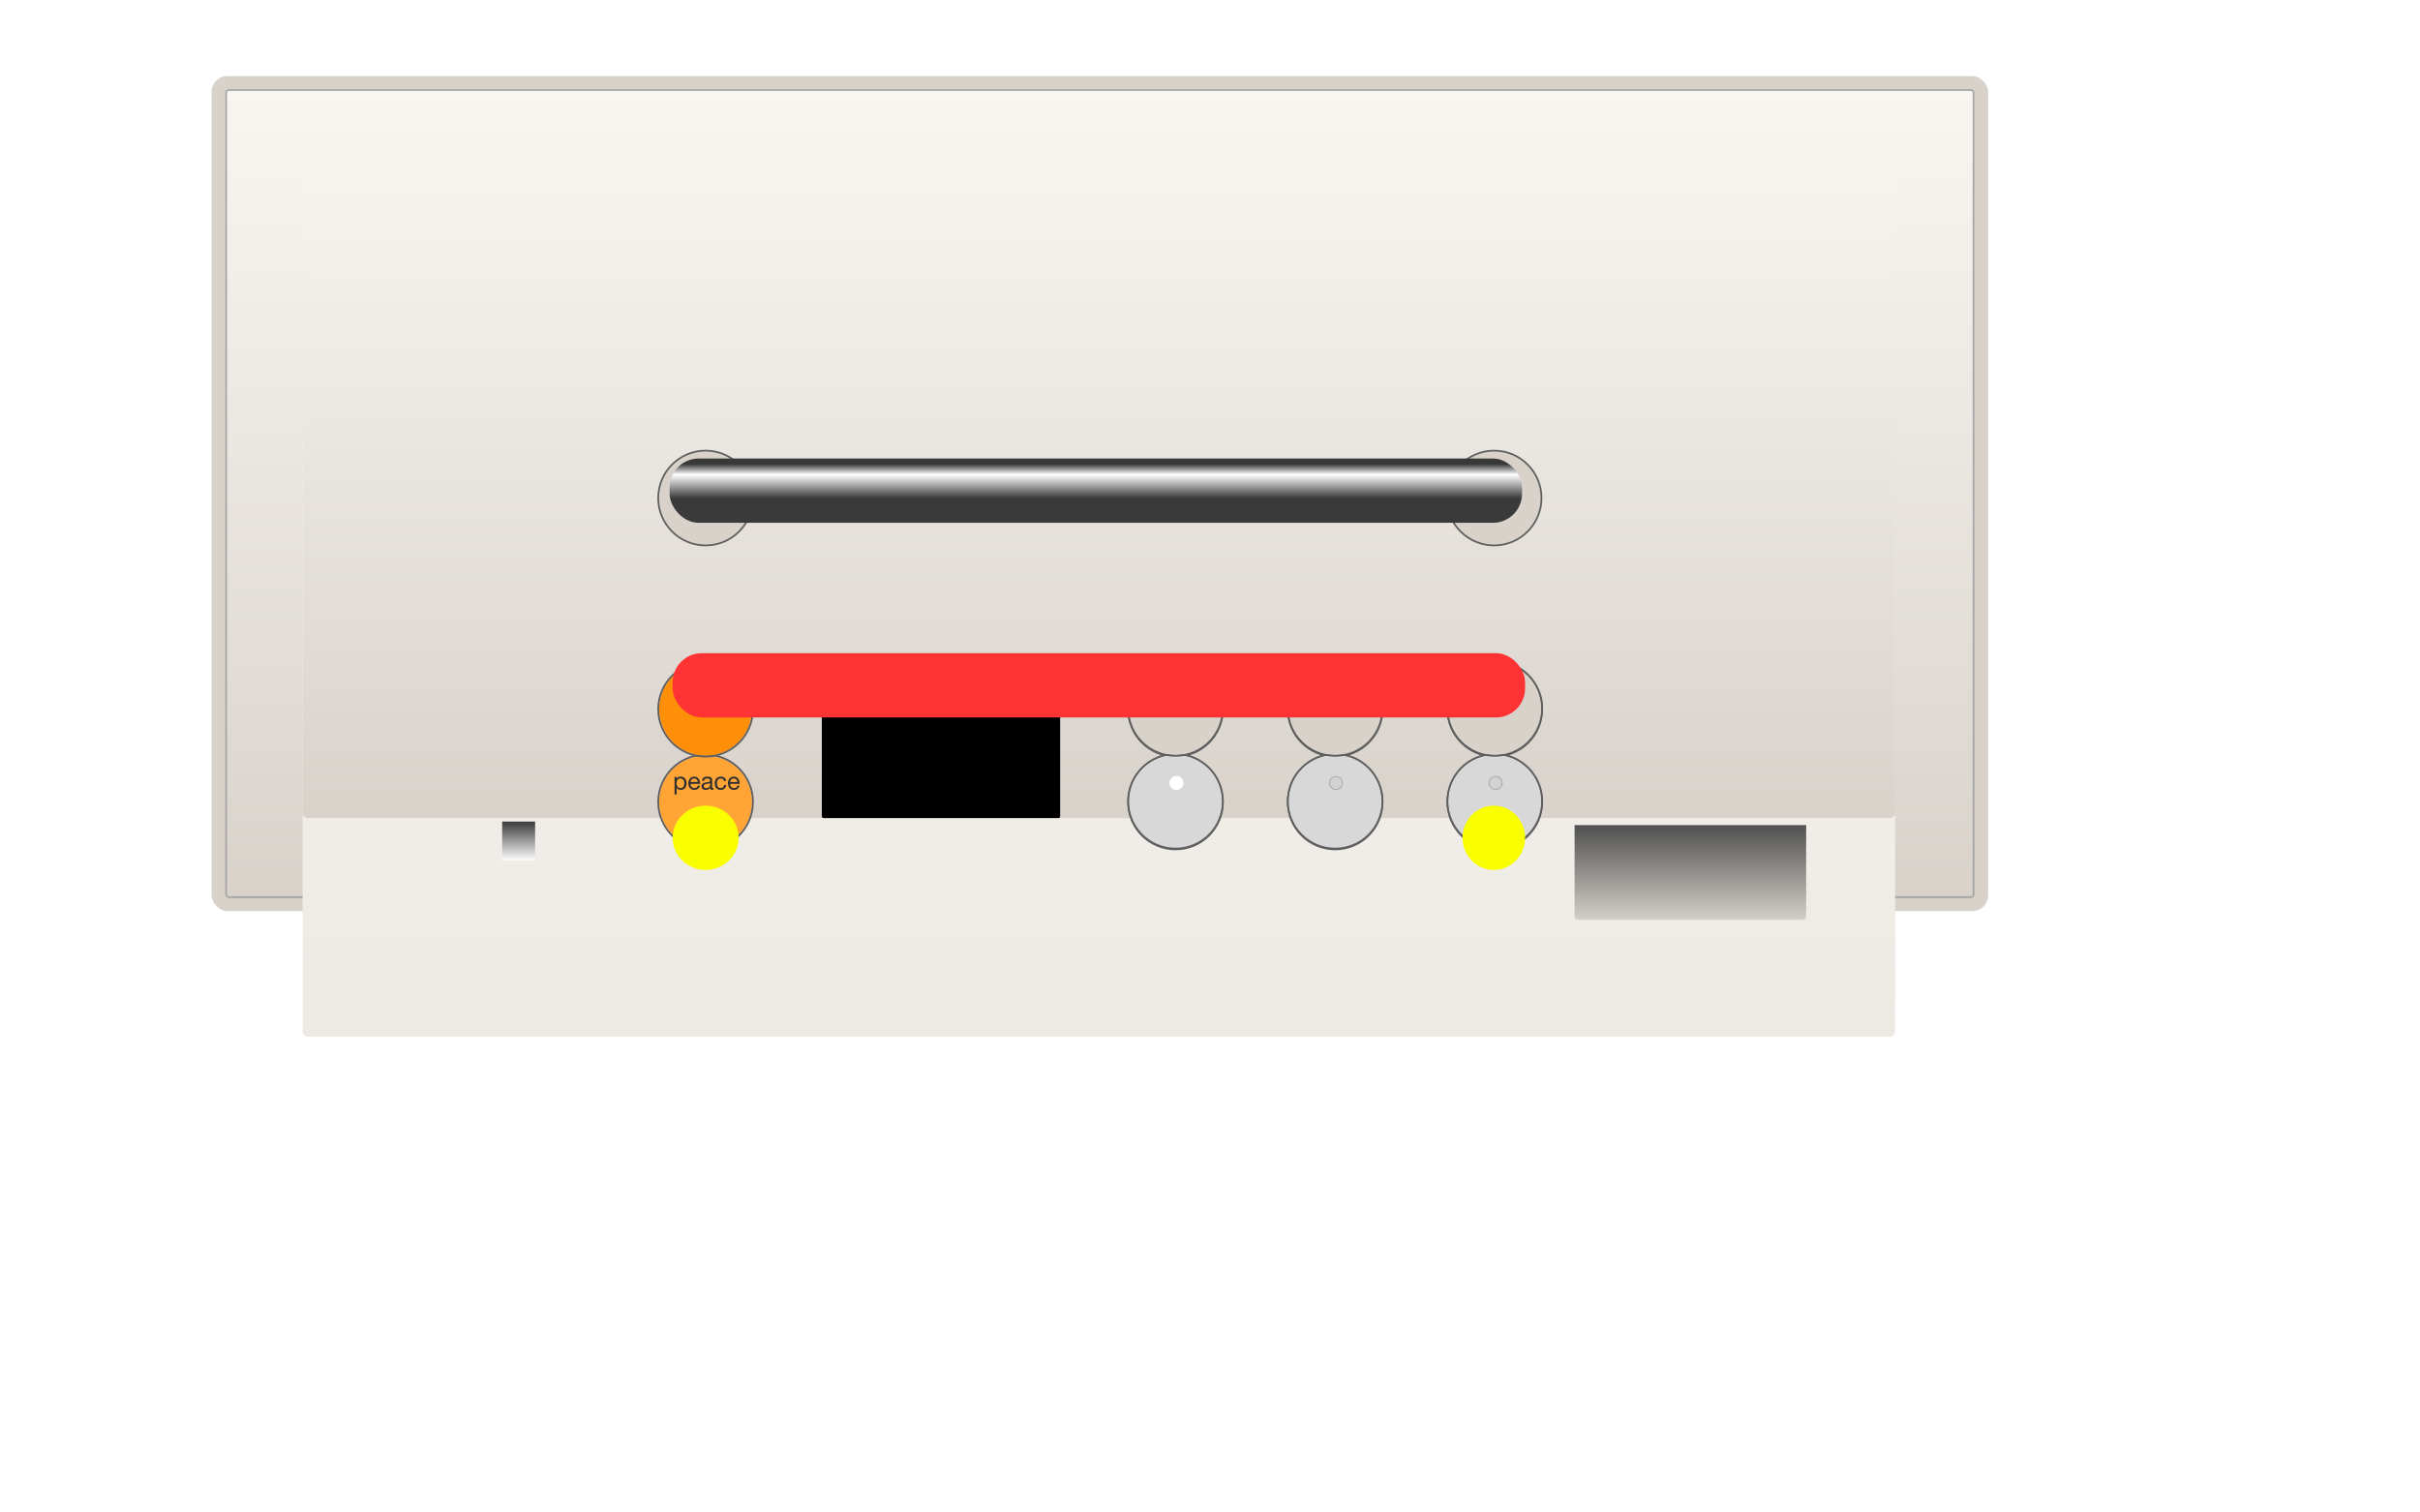 <svg width="1224" height="765" viewBox="0 0 1224 765" fill="none" xmlns="http://www.w3.org/2000/svg">
<g filter="url(#filter0_ddddd_58_3)">
<rect x="107" y="38.468" width="898.568" height="422.337" rx="7.985" fill="url(#paint0_linear_58_3)"/>
</g>
<rect x="107" y="38.468" width="898.568" height="422.337" rx="7.985" fill="#D8D2CB"/>
<g filter="url(#filter1_dn_58_3)">
<rect x="113.928" y="45.067" width="884.713" height="409.139" rx="1.775" fill="url(#paint1_linear_58_3)"/>
<rect x="114.372" y="45.511" width="883.826" height="408.251" rx="1.331" stroke="#A5A5A5" stroke-width="0.887"/>
</g>
<g filter="url(#filter2_ii_58_3)">
<g filter="url(#filter3_dddddd_58_3)">
<rect x="153.056" y="83.543" width="805.478" height="330.226" rx="2.662" fill="url(#paint2_linear_58_3)"/>
</g>
<g filter="url(#filter4_in_58_3)">
<rect x="153.056" y="83.543" width="805.478" height="330.226" rx="2.662" fill="url(#paint3_linear_58_3)"/>
</g>
</g>
<rect x="415.668" y="333.418" width="120.528" height="80.352" rx="0.887" fill="black"/>
<g filter="url(#filter5_ddddd_58_3)">
<circle cx="356.875" cy="356.935" r="23.518" fill="#FFA435"/>
<circle cx="356.875" cy="356.935" r="23.961" stroke="#5E5E5E" stroke-width="0.887"/>
</g>
<g filter="url(#filter6_diiin_58_3)">
<circle cx="356.875" cy="356.935" r="23.518" fill="#FF8F07"/>
<circle cx="356.875" cy="356.935" r="23.961" stroke="#5E5E5E" stroke-width="0.887"/>
</g>
<g filter="url(#filter7_ddddd_58_3)">
<circle cx="594.556" cy="356.935" r="23.518" fill="#D8D8D8"/>
<circle cx="594.556" cy="356.935" r="23.961" stroke="#5E5E5E" stroke-width="0.887"/>
</g>
<g filter="url(#filter8_diii_58_3)">
<circle cx="594.556" cy="356.935" r="23.518" fill="#D8D8D8"/>
<circle cx="594.556" cy="356.935" r="23.961" stroke="#5E5E5E" stroke-width="0.887"/>
</g>
<g filter="url(#filter9_ddddd_58_3)">
<circle cx="675.297" cy="356.935" r="23.518" fill="#D8D8D8"/>
<circle cx="675.297" cy="356.935" r="23.961" stroke="#5E5E5E" stroke-width="0.887"/>
</g>
<g filter="url(#filter10_diii_58_3)">
<circle cx="675.297" cy="356.935" r="23.518" fill="#D8D8D8"/>
<circle cx="675.297" cy="356.935" r="23.961" stroke="#5E5E5E" stroke-width="0.887"/>
</g>
<g filter="url(#filter11_ddddd_58_3)">
<circle cx="756.037" cy="356.935" r="23.518" fill="#D8D8D8"/>
<circle cx="756.037" cy="356.935" r="23.961" stroke="#5E5E5E" stroke-width="0.887"/>
</g>
<g filter="url(#filter12_diii_58_3)">
<circle cx="756.037" cy="356.935" r="23.518" fill="#D8D8D8"/>
<circle cx="756.037" cy="356.935" r="23.961" stroke="#5E5E5E" stroke-width="0.887"/>
</g>
<g filter="url(#filter13_n_58_3)">
<g filter="url(#filter14_ddddd_58_3)">
<circle cx="594.556" cy="356.556" r="23.518" fill="#D8D8D8"/>
<circle cx="594.556" cy="356.556" r="23.961" stroke="#5E5E5E" stroke-width="0.887"/>
</g>
<g filter="url(#filter15_diii_58_3)">
<circle cx="594.556" cy="356.556" r="23.518" fill="#D8D2CB"/>
<circle cx="594.556" cy="356.556" r="23.961" stroke="#5E5E5E" stroke-width="0.887"/>
</g>
</g>
<g filter="url(#filter16_n_58_3)">
<g filter="url(#filter17_ddddd_58_3)">
<circle cx="675.297" cy="356.556" r="23.518" fill="#D8D8D8"/>
<circle cx="675.297" cy="356.556" r="23.961" stroke="#5E5E5E" stroke-width="0.887"/>
</g>
<g filter="url(#filter18_diii_58_3)">
<circle cx="675.297" cy="356.556" r="23.518" fill="#D8D2CB"/>
<circle cx="675.297" cy="356.556" r="23.961" stroke="#5E5E5E" stroke-width="0.887"/>
</g>
</g>
<g filter="url(#filter19_n_58_3)">
<g filter="url(#filter20_ddddd_58_3)">
<circle cx="756.037" cy="356.556" r="23.518" fill="#D8D8D8"/>
<circle cx="756.037" cy="356.556" r="23.961" stroke="#5E5E5E" stroke-width="0.887"/>
</g>
<g filter="url(#filter21_diii_58_3)">
<circle cx="756.037" cy="356.556" r="23.518" fill="#D8D2CB"/>
<circle cx="756.037" cy="356.556" r="23.961" stroke="#5E5E5E" stroke-width="0.887"/>
</g>
</g>
<path d="M341.172 392.95H342.228V393.82H342.252C342.426 393.464 342.7 393.207 343.072 393.05C343.445 392.884 343.855 392.801 344.302 392.801C344.799 392.801 345.229 392.892 345.594 393.074C345.966 393.257 346.273 393.505 346.513 393.82C346.761 394.126 346.948 394.482 347.072 394.888C347.196 395.294 347.258 395.724 347.258 396.18C347.258 396.635 347.196 397.066 347.072 397.472C346.956 397.877 346.774 398.234 346.525 398.54C346.285 398.838 345.979 399.074 345.606 399.248C345.242 399.422 344.815 399.509 344.327 399.509C344.169 399.509 343.991 399.492 343.793 399.459C343.602 399.426 343.412 399.372 343.221 399.298C343.031 399.223 342.849 399.124 342.675 399C342.509 398.867 342.368 398.706 342.252 398.515H342.228V401.819H341.172V392.95ZM346.14 396.105C346.14 395.807 346.099 395.517 346.016 395.236C345.942 394.946 345.822 394.689 345.656 394.466C345.499 394.242 345.292 394.064 345.035 393.932C344.786 393.799 344.492 393.733 344.153 393.733C343.797 393.733 343.495 393.803 343.246 393.944C342.998 394.085 342.795 394.271 342.637 394.503C342.48 394.726 342.364 394.983 342.29 395.273C342.223 395.563 342.19 395.857 342.19 396.155C342.19 396.47 342.228 396.776 342.302 397.074C342.377 397.364 342.493 397.621 342.65 397.844C342.815 398.068 343.027 398.25 343.283 398.391C343.54 398.523 343.851 398.59 344.215 398.59C344.579 398.59 344.882 398.519 345.122 398.378C345.37 398.238 345.569 398.051 345.718 397.819C345.867 397.588 345.975 397.323 346.041 397.024C346.107 396.726 346.14 396.42 346.14 396.105ZM352.957 395.546C352.94 395.298 352.882 395.062 352.783 394.838C352.692 394.615 352.564 394.424 352.398 394.267C352.241 394.101 352.05 393.973 351.827 393.882C351.611 393.782 351.371 393.733 351.106 393.733C350.833 393.733 350.584 393.782 350.361 393.882C350.146 393.973 349.959 394.101 349.802 394.267C349.645 394.433 349.52 394.627 349.429 394.851C349.338 395.066 349.284 395.298 349.268 395.546H352.957ZM353.976 397.335C353.835 398.055 353.524 398.598 353.044 398.962C352.564 399.327 351.959 399.509 351.23 399.509C350.717 399.509 350.27 399.426 349.889 399.26C349.516 399.095 349.202 398.863 348.945 398.565C348.688 398.267 348.493 397.911 348.361 397.497C348.237 397.082 348.166 396.631 348.15 396.143C348.15 395.654 348.224 395.207 348.373 394.801C348.522 394.395 348.73 394.043 348.995 393.745C349.268 393.447 349.587 393.215 349.951 393.05C350.324 392.884 350.729 392.801 351.168 392.801C351.74 392.801 352.212 392.921 352.584 393.161C352.965 393.393 353.268 393.691 353.491 394.056C353.723 394.42 353.88 394.818 353.963 395.248C354.054 395.679 354.092 396.089 354.075 396.478H349.268C349.259 396.76 349.293 397.029 349.367 397.285C349.442 397.534 349.562 397.757 349.727 397.956C349.893 398.147 350.104 398.3 350.361 398.416C350.618 398.532 350.92 398.59 351.268 398.59C351.715 398.59 352.079 398.486 352.361 398.279C352.651 398.072 352.841 397.757 352.932 397.335H353.976ZM360.859 399.347C360.676 399.455 360.424 399.509 360.101 399.509C359.828 399.509 359.608 399.434 359.442 399.285C359.285 399.128 359.206 398.875 359.206 398.528C358.917 398.875 358.577 399.128 358.188 399.285C357.807 399.434 357.393 399.509 356.946 399.509C356.656 399.509 356.378 399.476 356.113 399.409C355.857 399.343 355.633 399.24 355.443 399.099C355.252 398.958 355.099 398.776 354.983 398.552C354.875 398.32 354.822 398.043 354.822 397.72C354.822 397.356 354.884 397.058 355.008 396.826C355.132 396.594 355.294 396.408 355.492 396.267C355.699 396.118 355.931 396.006 356.188 395.931C356.453 395.857 356.722 395.795 356.995 395.745C357.285 395.687 357.559 395.646 357.815 395.621C358.08 395.588 358.312 395.546 358.511 395.497C358.71 395.439 358.867 395.36 358.983 395.261C359.099 395.153 359.157 395 359.157 394.801C359.157 394.569 359.111 394.383 359.02 394.242C358.937 394.101 358.826 393.994 358.685 393.919C358.552 393.845 358.399 393.795 358.225 393.77C358.06 393.745 357.894 393.733 357.728 393.733C357.281 393.733 356.908 393.82 356.61 393.994C356.312 394.159 356.151 394.478 356.126 394.95H355.07C355.087 394.553 355.169 394.217 355.318 393.944C355.468 393.671 355.666 393.451 355.915 393.286C356.163 393.112 356.445 392.987 356.759 392.913C357.082 392.838 357.426 392.801 357.79 392.801C358.08 392.801 358.366 392.822 358.647 392.863C358.937 392.905 359.198 392.992 359.43 393.124C359.662 393.248 359.848 393.426 359.989 393.658C360.13 393.89 360.2 394.192 360.2 394.565V397.869C360.2 398.118 360.213 398.3 360.237 398.416C360.271 398.532 360.37 398.59 360.536 398.59C360.627 398.59 360.734 398.569 360.859 398.528V399.347ZM359.144 396.056C359.012 396.155 358.838 396.23 358.623 396.279C358.407 396.321 358.18 396.358 357.939 396.391C357.708 396.416 357.472 396.449 357.231 396.49C356.991 396.523 356.776 396.581 356.586 396.664C356.395 396.747 356.238 396.867 356.113 397.024C355.998 397.174 355.94 397.381 355.94 397.646C355.94 397.819 355.973 397.969 356.039 398.093C356.113 398.209 356.205 398.304 356.312 398.378C356.428 398.453 356.561 398.507 356.71 398.54C356.859 398.573 357.016 398.59 357.182 398.59C357.53 398.59 357.828 398.544 358.076 398.453C358.325 398.354 358.527 398.234 358.685 398.093C358.842 397.944 358.958 397.786 359.033 397.621C359.107 397.447 359.144 397.285 359.144 397.136V396.056ZM366.201 395.012C366.118 394.606 365.945 394.292 365.68 394.068C365.415 393.845 365.058 393.733 364.611 393.733C364.23 393.733 363.912 393.803 363.655 393.944C363.398 394.085 363.191 394.271 363.034 394.503C362.885 394.735 362.777 395.004 362.711 395.31C362.644 395.608 362.611 395.919 362.611 396.242C362.611 396.54 362.644 396.83 362.711 397.111C362.785 397.393 362.897 397.646 363.046 397.869C363.195 398.084 363.39 398.258 363.63 398.391C363.87 398.523 364.156 398.59 364.487 398.59C365.009 398.59 365.415 398.453 365.704 398.18C366.002 397.906 366.185 397.521 366.251 397.024H367.332C367.216 397.819 366.918 398.432 366.437 398.863C365.965 399.294 365.319 399.509 364.499 399.509C364.011 399.509 363.576 399.43 363.195 399.273C362.823 399.115 362.508 398.892 362.251 398.602C362.003 398.312 361.812 397.969 361.68 397.571C361.556 397.165 361.493 396.722 361.493 396.242C361.493 395.762 361.556 395.314 361.68 394.9C361.804 394.478 361.99 394.114 362.239 393.807C362.495 393.493 362.814 393.248 363.195 393.074C363.576 392.892 364.019 392.801 364.524 392.801C364.889 392.801 365.228 392.847 365.543 392.938C365.866 393.021 366.147 393.153 366.388 393.335C366.636 393.517 366.839 393.749 366.996 394.031C367.154 394.304 367.253 394.631 367.294 395.012H366.201ZM372.972 395.546C372.956 395.298 372.898 395.062 372.798 394.838C372.707 394.615 372.579 394.424 372.413 394.267C372.256 394.101 372.066 393.973 371.842 393.882C371.627 393.782 371.387 393.733 371.122 393.733C370.848 393.733 370.6 393.782 370.376 393.882C370.161 393.973 369.975 394.101 369.817 394.267C369.66 394.433 369.536 394.627 369.445 394.851C369.354 395.066 369.3 395.298 369.283 395.546H372.972ZM373.991 397.335C373.85 398.055 373.54 398.598 373.059 398.962C372.579 399.327 371.975 399.509 371.246 399.509C370.732 399.509 370.285 399.426 369.904 399.26C369.532 399.095 369.217 398.863 368.96 398.565C368.703 398.267 368.509 397.911 368.376 397.497C368.252 397.082 368.182 396.631 368.165 396.143C368.165 395.654 368.24 395.207 368.389 394.801C368.538 394.395 368.745 394.043 369.01 393.745C369.283 393.447 369.602 393.215 369.966 393.05C370.339 392.884 370.745 392.801 371.184 392.801C371.755 392.801 372.227 392.921 372.6 393.161C372.981 393.393 373.283 393.691 373.507 394.056C373.738 394.42 373.896 394.818 373.979 395.248C374.07 395.679 374.107 396.089 374.09 396.478H369.283C369.275 396.76 369.308 397.029 369.383 397.285C369.457 397.534 369.577 397.757 369.743 397.956C369.908 398.147 370.12 398.3 370.376 398.416C370.633 398.532 370.935 398.59 371.283 398.59C371.73 398.59 372.095 398.486 372.376 398.279C372.666 398.072 372.856 397.757 372.948 397.335H373.991Z" fill="#2F2F2F"/>
<g filter="url(#filter22_diin_58_3)">
<path d="M797.29 413.78H914.409V459.917C914.409 460.897 913.614 461.692 912.634 461.692H799.064C798.084 461.692 797.29 460.897 797.29 459.917V413.78Z" fill="url(#paint4_linear_58_3)"/>
</g>
<g filter="url(#filter23_i_58_3)">
<rect x="253.985" y="413.769" width="16.658" height="19.598" fill="url(#paint5_linear_58_3)"/>
</g>
<circle cx="756.476" cy="396.034" r="3.327" fill="url(#paint6_radial_58_3)" stroke="#A8A8A8" stroke-width="0.444"/>
<circle cx="675.735" cy="396.034" r="3.327" fill="url(#paint7_radial_58_3)" stroke="#A8A8A8" stroke-width="0.444"/>
<g filter="url(#filter24_d_58_3)">
<circle cx="594.994" cy="396.034" r="3.549" fill="white"/>
</g>
<g filter="url(#filter25_n_58_3)">
<g filter="url(#filter26_diii_58_3)">
<circle cx="356.875" cy="250.126" r="23.518" fill="#D8D2CB"/>
<circle cx="356.875" cy="250.126" r="23.961" stroke="#5E5E5E" stroke-width="0.887"/>
</g>
</g>
<g filter="url(#filter27_diiin_58_3)">
<circle cx="755.695" cy="250.126" r="23.518" fill="#D8D2CB"/>
<circle cx="755.695" cy="250.126" r="23.961" stroke="#5E5E5E" stroke-width="0.887"/>
</g>
<g filter="url(#filter28_ddd_58_3)">
<rect x="340.216" y="233.468" width="431.156" height="32.508" rx="14.717" fill="#FF3333"/>
</g>
<g filter="url(#filter29_ddddddd_58_3)">
<ellipse cx="755.546" cy="249.722" rx="15.826" ry="16.254" fill="#FAFF00"/>
<ellipse cx="356.897" cy="249.722" rx="16.682" ry="16.254" fill="#FAFF00"/>
</g>
<g filter="url(#filter30_iiiii_58_3)">
<rect x="340.216" y="233.468" width="431.156" height="32.508" rx="14.717" fill="url(#paint8_linear_58_3)"/>
</g>
<defs>
<filter id="filter0_ddddd_58_3" x="-111" y="0.468" width="1334.57" height="1458.34" filterUnits="userSpaceOnUse" color-interpolation-filters="sRGB">
<feFlood flood-opacity="0" result="BackgroundImageFix"/>
<feColorMatrix in="SourceAlpha" type="matrix" values="0 0 0 0 0 0 0 0 0 0 0 0 0 0 0 0 0 0 127 0" result="hardAlpha"/>
<feOffset dy="31"/>
<feGaussianBlur stdDeviation="34.5"/>
<feColorMatrix type="matrix" values="0 0 0 0 0 0 0 0 0 0 0 0 0 0 0 0 0 0 0.29 0"/>
<feBlend mode="normal" in2="BackgroundImageFix" result="effect1_dropShadow_58_3"/>
<feColorMatrix in="SourceAlpha" type="matrix" values="0 0 0 0 0 0 0 0 0 0 0 0 0 0 0 0 0 0 127 0" result="hardAlpha"/>
<feOffset dy="125"/>
<feGaussianBlur stdDeviation="62.5"/>
<feColorMatrix type="matrix" values="0 0 0 0 0 0 0 0 0 0 0 0 0 0 0 0 0 0 0.26 0"/>
<feBlend mode="normal" in2="effect1_dropShadow_58_3" result="effect2_dropShadow_58_3"/>
<feColorMatrix in="SourceAlpha" type="matrix" values="0 0 0 0 0 0 0 0 0 0 0 0 0 0 0 0 0 0 127 0" result="hardAlpha"/>
<feOffset dy="281"/>
<feGaussianBlur stdDeviation="84"/>
<feColorMatrix type="matrix" values="0 0 0 0 0 0 0 0 0 0 0 0 0 0 0 0 0 0 0.15 0"/>
<feBlend mode="normal" in2="effect2_dropShadow_58_3" result="effect3_dropShadow_58_3"/>
<feColorMatrix in="SourceAlpha" type="matrix" values="0 0 0 0 0 0 0 0 0 0 0 0 0 0 0 0 0 0 127 0" result="hardAlpha"/>
<feOffset dy="499"/>
<feGaussianBlur stdDeviation="100"/>
<feColorMatrix type="matrix" values="0 0 0 0 0 0 0 0 0 0 0 0 0 0 0 0 0 0 0.04 0"/>
<feBlend mode="normal" in2="effect3_dropShadow_58_3" result="effect4_dropShadow_58_3"/>
<feColorMatrix in="SourceAlpha" type="matrix" values="0 0 0 0 0 0 0 0 0 0 0 0 0 0 0 0 0 0 127 0" result="hardAlpha"/>
<feOffset dy="780"/>
<feGaussianBlur stdDeviation="109"/>
<feColorMatrix type="matrix" values="0 0 0 0 0 0 0 0 0 0 0 0 0 0 0 0 0 0 0.01 0"/>
<feBlend mode="normal" in2="effect4_dropShadow_58_3" result="effect5_dropShadow_58_3"/>
<feBlend mode="normal" in="SourceGraphic" in2="effect5_dropShadow_58_3" result="shape"/>
</filter>
<filter id="filter1_dn_58_3" x="112.242" y="43.381" width="888.085" height="412.51" filterUnits="userSpaceOnUse" color-interpolation-filters="sRGB">
<feFlood flood-opacity="0" result="BackgroundImageFix"/>
<feColorMatrix in="SourceAlpha" type="matrix" values="0 0 0 0 0 0 0 0 0 0 0 0 0 0 0 0 0 0 127 0" result="hardAlpha"/>
<feOffset/>
<feGaussianBlur stdDeviation="0.843"/>
<feComposite in2="hardAlpha" operator="out"/>
<feColorMatrix type="matrix" values="0 0 0 0 0 0 0 0 0 0 0 0 0 0 0 0 0 0 0.25 0"/>
<feBlend mode="normal" in2="BackgroundImageFix" result="effect1_dropShadow_58_3"/>
<feBlend mode="normal" in="SourceGraphic" in2="BackgroundImageFix" result="shape"/>
<feTurbulence type="fractalNoise" baseFrequency="2.254 2.254" stitchTiles="stitch" numOctaves="3" result="noise" seed="1413" />
<feColorMatrix in="noise" type="luminanceToAlpha" result="alphaNoise" />
<feComponentTransfer in="alphaNoise" result="coloredNoise1">
<feFuncA type="discrete" tableValues="0 1 1 1 1 1 1 1 1 1 1 1 1 1 1 1 1 1 1 1 1 1 1 1 1 1 1 1 1 1 1 1 1 1 1 1 1 1 1 1 1 1 1 1 1 1 1 1 1 0 0 0 0 0 0 0 0 0 0 0 0 0 0 0 0 0 0 0 0 0 0 0 0 0 0 0 0 0 0 0 0 0 0 0 0 0 0 0 0 0 0 0 0 0 0 0 0 0 0 0 "/>
</feComponentTransfer>
<feComposite operator="in" in2="shape" in="coloredNoise1" result="noise1Clipped" />
<feFlood flood-color="rgba(0, 0, 0, 0.15)" result="color1Flood" />
<feComposite operator="in" in2="noise1Clipped" in="color1Flood" result="color1" />
<feMerge result="effect2_noise_58_3">
<feMergeNode in="shape" />
<feMergeNode in="color1" />
</feMerge>
<feBlend mode="normal" in="effect2_noise_58_3" in2="effect1_dropShadow_58_3" result="effect2_noise_58_3"/>
</filter>
<filter id="filter2_ii_58_3" x="151.282" y="83.543" width="809.027" height="330.226" filterUnits="userSpaceOnUse" color-interpolation-filters="sRGB">
<feFlood flood-opacity="0" result="BackgroundImageFix"/>
<feBlend mode="normal" in="SourceGraphic" in2="BackgroundImageFix" result="shape"/>
<feColorMatrix in="SourceAlpha" type="matrix" values="0 0 0 0 0 0 0 0 0 0 0 0 0 0 0 0 0 0 127 0" result="hardAlpha"/>
<feOffset dx="-7.098"/>
<feGaussianBlur stdDeviation="0.887"/>
<feComposite in2="hardAlpha" operator="arithmetic" k2="-1" k3="1"/>
<feColorMatrix type="matrix" values="0 0 0 0 0 0 0 0 0 0 0 0 0 0 0 0 0 0 0.05 0"/>
<feBlend mode="normal" in2="shape" result="effect1_innerShadow_58_3"/>
<feColorMatrix in="SourceAlpha" type="matrix" values="0 0 0 0 0 0 0 0 0 0 0 0 0 0 0 0 0 0 127 0" result="hardAlpha"/>
<feOffset dx="7.098"/>
<feGaussianBlur stdDeviation="0.887"/>
<feComposite in2="hardAlpha" operator="arithmetic" k2="-1" k3="1"/>
<feColorMatrix type="matrix" values="0 0 0 0 0 0 0 0 0 0 0 0 0 0 0 0 0 0 0.05 0"/>
<feBlend mode="normal" in2="effect1_innerShadow_58_3" result="effect2_innerShadow_58_3"/>
</filter>
<filter id="filter3_dddddd_58_3" x="90.061" y="79.994" width="931.469" height="456.217" filterUnits="userSpaceOnUse" color-interpolation-filters="sRGB">
<feFlood flood-opacity="0" result="BackgroundImageFix"/>
<feColorMatrix in="SourceAlpha" type="matrix" values="0 0 0 0 0 0 0 0 0 0 0 0 0 0 0 0 0 0 127 0" result="hardAlpha"/>
<feOffset dy="1.645"/>
<feGaussianBlur stdDeviation="0.872"/>
<feColorMatrix type="matrix" values="0 0 0 0 0 0 0 0 0 0 0 0 0 0 0 0 0 0 0.067 0"/>
<feBlend mode="normal" in2="BackgroundImageFix" result="effect1_dropShadow_58_3"/>
<feColorMatrix in="SourceAlpha" type="matrix" values="0 0 0 0 0 0 0 0 0 0 0 0 0 0 0 0 0 0 127 0" result="hardAlpha"/>
<feOffset dy="3.953"/>
<feGaussianBlur stdDeviation="2.095"/>
<feColorMatrix type="matrix" values="0 0 0 0 0 0 0 0 0 0 0 0 0 0 0 0 0 0 0.097 0"/>
<feBlend mode="normal" in2="effect1_dropShadow_58_3" result="effect2_dropShadow_58_3"/>
<feColorMatrix in="SourceAlpha" type="matrix" values="0 0 0 0 0 0 0 0 0 0 0 0 0 0 0 0 0 0 127 0" result="hardAlpha"/>
<feOffset dy="7.444"/>
<feGaussianBlur stdDeviation="3.944"/>
<feColorMatrix type="matrix" values="0 0 0 0 0 0 0 0 0 0 0 0 0 0 0 0 0 0 0.12 0"/>
<feBlend mode="normal" in2="effect2_dropShadow_58_3" result="effect3_dropShadow_58_3"/>
<feColorMatrix in="SourceAlpha" type="matrix" values="0 0 0 0 0 0 0 0 0 0 0 0 0 0 0 0 0 0 127 0" result="hardAlpha"/>
<feOffset dy="13.278"/>
<feGaussianBlur stdDeviation="7.035"/>
<feColorMatrix type="matrix" values="0 0 0 0 0 0 0 0 0 0 0 0 0 0 0 0 0 0 0.143 0"/>
<feBlend mode="normal" in2="effect3_dropShadow_58_3" result="effect4_dropShadow_58_3"/>
<feColorMatrix in="SourceAlpha" type="matrix" values="0 0 0 0 0 0 0 0 0 0 0 0 0 0 0 0 0 0 127 0" result="hardAlpha"/>
<feOffset dy="24.835"/>
<feGaussianBlur stdDeviation="13.159"/>
<feColorMatrix type="matrix" values="0 0 0 0 0 0 0 0 0 0 0 0 0 0 0 0 0 0 0.173 0"/>
<feBlend mode="normal" in2="effect4_dropShadow_58_3" result="effect5_dropShadow_58_3"/>
<feColorMatrix in="SourceAlpha" type="matrix" values="0 0 0 0 0 0 0 0 0 0 0 0 0 0 0 0 0 0 127 0" result="hardAlpha"/>
<feOffset dy="59.447"/>
<feGaussianBlur stdDeviation="31.498"/>
<feColorMatrix type="matrix" values="0 0 0 0 0 0 0 0 0 0 0 0 0 0 0 0 0 0 0.24 0"/>
<feBlend mode="normal" in2="effect5_dropShadow_58_3" result="effect6_dropShadow_58_3"/>
<feBlend mode="normal" in="SourceGraphic" in2="effect6_dropShadow_58_3" result="shape"/>
</filter>
<filter id="filter4_in_58_3" x="153.056" y="83.543" width="805.478" height="330.226" filterUnits="userSpaceOnUse" color-interpolation-filters="sRGB">
<feFlood flood-opacity="0" result="BackgroundImageFix"/>
<feBlend mode="normal" in="SourceGraphic" in2="BackgroundImageFix" result="shape"/>
<feColorMatrix in="SourceAlpha" type="matrix" values="0 0 0 0 0 0 0 0 0 0 0 0 0 0 0 0 0 0 127 0" result="hardAlpha"/>
<feMorphology radius="1.775" operator="erode" in="SourceAlpha" result="effect1_innerShadow_58_3"/>
<feOffset/>
<feGaussianBlur stdDeviation="2.218"/>
<feComposite in2="hardAlpha" operator="arithmetic" k2="-1" k3="1"/>
<feColorMatrix type="matrix" values="0 0 0 0 0 0 0 0 0 0 0 0 0 0 0 0 0 0 0.1 0"/>
<feBlend mode="normal" in2="shape" result="effect1_innerShadow_58_3"/>
<feTurbulence type="fractalNoise" baseFrequency="2.254 2.254" stitchTiles="stitch" numOctaves="3" result="noise" seed="8614" />
<feColorMatrix in="noise" type="luminanceToAlpha" result="alphaNoise" />
<feComponentTransfer in="alphaNoise" result="coloredNoise1">
<feFuncA type="discrete" tableValues="0 0 1 1 1 1 1 1 1 1 1 1 1 1 1 1 1 1 1 1 1 1 1 1 1 1 1 1 1 1 1 1 1 1 1 1 1 1 1 1 1 1 1 1 1 1 1 1 0 0 0 0 0 0 0 0 0 0 0 0 0 0 0 0 0 0 0 0 0 0 0 0 0 0 0 0 0 0 0 0 0 0 0 0 0 0 0 0 0 0 0 0 0 0 0 0 0 0 0 0 "/>
</feComponentTransfer>
<feComposite operator="in" in2="effect1_innerShadow_58_3" in="coloredNoise1" result="noise1Clipped" />
<feFlood flood-color="rgba(0, 0, 0, 0.15)" result="color1Flood" />
<feComposite operator="in" in2="noise1Clipped" in="color1Flood" result="color1" />
<feMerge result="effect2_noise_58_3">
<feMergeNode in="effect1_innerShadow_58_3" />
<feMergeNode in="color1" />
</feMerge>
</filter>
<filter id="filter5_ddddd_58_3" x="261.49" y="290.829" width="190.772" height="190.772" filterUnits="userSpaceOnUse" color-interpolation-filters="sRGB">
<feFlood flood-opacity="0" result="BackgroundImageFix"/>
<feColorMatrix in="SourceAlpha" type="matrix" values="0 0 0 0 0 0 0 0 0 0 0 0 0 0 0 0 0 0 127 0" result="hardAlpha"/>
<feOffset dy="1.006"/>
<feGaussianBlur stdDeviation="1.219"/>
<feColorMatrix type="matrix" values="0 0 0 0 0 0 0 0 0 0 0 0 0 0 0 0 0 0 0.13 0"/>
<feBlend mode="normal" in2="BackgroundImageFix" result="effect1_dropShadow_58_3"/>
<feColorMatrix in="SourceAlpha" type="matrix" values="0 0 0 0 0 0 0 0 0 0 0 0 0 0 0 0 0 0 127 0" result="hardAlpha"/>
<feOffset dy="2.544"/>
<feGaussianBlur stdDeviation="3.083"/>
<feColorMatrix type="matrix" values="0 0 0 0 0 0 0 0 0 0 0 0 0 0 0 0 0 0 0.186 0"/>
<feBlend mode="normal" in2="effect1_dropShadow_58_3" result="effect2_dropShadow_58_3"/>
<feColorMatrix in="SourceAlpha" type="matrix" values="0 0 0 0 0 0 0 0 0 0 0 0 0 0 0 0 0 0 127 0" result="hardAlpha"/>
<feOffset dy="5.189"/>
<feGaussianBlur stdDeviation="6.289"/>
<feColorMatrix type="matrix" values="0 0 0 0 0 0 0 0 0 0 0 0 0 0 0 0 0 0 0.234 0"/>
<feBlend mode="normal" in2="effect2_dropShadow_58_3" result="effect3_dropShadow_58_3"/>
<feColorMatrix in="SourceAlpha" type="matrix" values="0 0 0 0 0 0 0 0 0 0 0 0 0 0 0 0 0 0 127 0" result="hardAlpha"/>
<feOffset dy="10.688"/>
<feGaussianBlur stdDeviation="12.955"/>
<feColorMatrix type="matrix" values="0 0 0 0 0 0 0 0 0 0 0 0 0 0 0 0 0 0 0.29 0"/>
<feBlend mode="normal" in2="effect3_dropShadow_58_3" result="effect4_dropShadow_58_3"/>
<feColorMatrix in="SourceAlpha" type="matrix" values="0 0 0 0 0 0 0 0 0 0 0 0 0 0 0 0 0 0 127 0" result="hardAlpha"/>
<feOffset dy="29.28"/>
<feGaussianBlur stdDeviation="35.49"/>
<feColorMatrix type="matrix" values="0 0 0 0 0 0 0 0 0 0 0 0 0 0 0 0 0 0 0.42 0"/>
<feBlend mode="normal" in2="effect4_dropShadow_58_3" result="effect5_dropShadow_58_3"/>
<feBlend mode="normal" in="SourceGraphic" in2="effect5_dropShadow_58_3" result="shape"/>
</filter>
<filter id="filter6_diiin_58_3" x="330.696" y="330.756" width="52.359" height="53.246" filterUnits="userSpaceOnUse" color-interpolation-filters="sRGB">
<feFlood flood-opacity="0" result="BackgroundImageFix"/>
<feColorMatrix in="SourceAlpha" type="matrix" values="0 0 0 0 0 0 0 0 0 0 0 0 0 0 0 0 0 0 127 0" result="hardAlpha"/>
<feMorphology radius="0.887" operator="dilate" in="SourceAlpha" result="effect1_dropShadow_58_3"/>
<feOffset dy="0.887"/>
<feGaussianBlur stdDeviation="0.444"/>
<feComposite in2="hardAlpha" operator="out"/>
<feColorMatrix type="matrix" values="0 0 0 0 1 0 0 0 0 1 0 0 0 0 1 0 0 0 0.05 0"/>
<feBlend mode="normal" in2="BackgroundImageFix" result="effect1_dropShadow_58_3"/>
<feBlend mode="normal" in="SourceGraphic" in2="BackgroundImageFix" result="shape"/>
<feColorMatrix in="SourceAlpha" type="matrix" values="0 0 0 0 0 0 0 0 0 0 0 0 0 0 0 0 0 0 127 0" result="hardAlpha"/>
<feOffset/>
<feGaussianBlur stdDeviation="0.887"/>
<feComposite in2="hardAlpha" operator="arithmetic" k2="-1" k3="1"/>
<feColorMatrix type="matrix" values="0 0 0 0 0 0 0 0 0 0 0 0 0 0 0 0 0 0 0.25 0"/>
<feBlend mode="normal" in2="shape" result="effect2_innerShadow_58_3"/>
<feColorMatrix in="SourceAlpha" type="matrix" values="0 0 0 0 0 0 0 0 0 0 0 0 0 0 0 0 0 0 127 0" result="hardAlpha"/>
<feOffset dy="-1.775"/>
<feGaussianBlur stdDeviation="0.887"/>
<feComposite in2="hardAlpha" operator="arithmetic" k2="-1" k3="1"/>
<feColorMatrix type="matrix" values="0 0 0 0 0 0 0 0 0 0 0 0 0 0 0 0 0 0 0.5 0"/>
<feBlend mode="normal" in2="effect2_innerShadow_58_3" result="effect3_innerShadow_58_3"/>
<feColorMatrix in="SourceAlpha" type="matrix" values="0 0 0 0 0 0 0 0 0 0 0 0 0 0 0 0 0 0 127 0" result="hardAlpha"/>
<feOffset dy="2.662"/>
<feGaussianBlur stdDeviation="0.887"/>
<feComposite in2="hardAlpha" operator="arithmetic" k2="-1" k3="1"/>
<feColorMatrix type="matrix" values="0 0 0 0 1 0 0 0 0 1 0 0 0 0 1 0 0 0 0.25 0"/>
<feBlend mode="normal" in2="effect3_innerShadow_58_3" result="effect4_innerShadow_58_3"/>
<feTurbulence type="fractalNoise" baseFrequency="2.254 2.254" stitchTiles="stitch" numOctaves="3" result="noise" seed="5612" />
<feColorMatrix in="noise" type="luminanceToAlpha" result="alphaNoise" />
<feComponentTransfer in="alphaNoise" result="coloredNoise1">
<feFuncA type="discrete" tableValues="0 0 0 0 0 0 0 1 1 1 1 1 1 1 1 1 1 1 1 1 1 1 1 1 1 1 1 1 1 1 1 1 1 1 1 1 1 1 1 1 1 1 1 0 0 0 0 0 0 0 0 0 0 0 0 0 0 0 0 0 0 0 0 0 0 0 0 0 0 0 0 0 0 0 0 0 0 0 0 0 0 0 0 0 0 0 0 0 0 0 0 0 0 0 0 0 0 0 0 0 "/>
</feComponentTransfer>
<feComposite operator="in" in2="effect4_innerShadow_58_3" in="coloredNoise1" result="noise1Clipped" />
<feFlood flood-color="rgba(0, 0, 0, 0.1)" result="color1Flood" />
<feComposite operator="in" in2="noise1Clipped" in="color1Flood" result="color1" />
<feMerge result="effect5_noise_58_3">
<feMergeNode in="effect4_innerShadow_58_3" />
<feMergeNode in="color1" />
</feMerge>
<feBlend mode="normal" in="effect5_noise_58_3" in2="effect1_dropShadow_58_3" result="effect5_noise_58_3"/>
</filter>
<filter id="filter7_ddddd_58_3" x="499.17" y="290.829" width="190.772" height="190.772" filterUnits="userSpaceOnUse" color-interpolation-filters="sRGB">
<feFlood flood-opacity="0" result="BackgroundImageFix"/>
<feColorMatrix in="SourceAlpha" type="matrix" values="0 0 0 0 0 0 0 0 0 0 0 0 0 0 0 0 0 0 127 0" result="hardAlpha"/>
<feOffset dy="1.006"/>
<feGaussianBlur stdDeviation="1.219"/>
<feColorMatrix type="matrix" values="0 0 0 0 0 0 0 0 0 0 0 0 0 0 0 0 0 0 0.13 0"/>
<feBlend mode="normal" in2="BackgroundImageFix" result="effect1_dropShadow_58_3"/>
<feColorMatrix in="SourceAlpha" type="matrix" values="0 0 0 0 0 0 0 0 0 0 0 0 0 0 0 0 0 0 127 0" result="hardAlpha"/>
<feOffset dy="2.544"/>
<feGaussianBlur stdDeviation="3.083"/>
<feColorMatrix type="matrix" values="0 0 0 0 0 0 0 0 0 0 0 0 0 0 0 0 0 0 0.186 0"/>
<feBlend mode="normal" in2="effect1_dropShadow_58_3" result="effect2_dropShadow_58_3"/>
<feColorMatrix in="SourceAlpha" type="matrix" values="0 0 0 0 0 0 0 0 0 0 0 0 0 0 0 0 0 0 127 0" result="hardAlpha"/>
<feOffset dy="5.189"/>
<feGaussianBlur stdDeviation="6.289"/>
<feColorMatrix type="matrix" values="0 0 0 0 0 0 0 0 0 0 0 0 0 0 0 0 0 0 0.234 0"/>
<feBlend mode="normal" in2="effect2_dropShadow_58_3" result="effect3_dropShadow_58_3"/>
<feColorMatrix in="SourceAlpha" type="matrix" values="0 0 0 0 0 0 0 0 0 0 0 0 0 0 0 0 0 0 127 0" result="hardAlpha"/>
<feOffset dy="10.688"/>
<feGaussianBlur stdDeviation="12.955"/>
<feColorMatrix type="matrix" values="0 0 0 0 0 0 0 0 0 0 0 0 0 0 0 0 0 0 0.29 0"/>
<feBlend mode="normal" in2="effect3_dropShadow_58_3" result="effect4_dropShadow_58_3"/>
<feColorMatrix in="SourceAlpha" type="matrix" values="0 0 0 0 0 0 0 0 0 0 0 0 0 0 0 0 0 0 127 0" result="hardAlpha"/>
<feOffset dy="29.28"/>
<feGaussianBlur stdDeviation="35.49"/>
<feColorMatrix type="matrix" values="0 0 0 0 0 0 0 0 0 0 0 0 0 0 0 0 0 0 0.42 0"/>
<feBlend mode="normal" in2="effect4_dropShadow_58_3" result="effect5_dropShadow_58_3"/>
<feBlend mode="normal" in="SourceGraphic" in2="effect5_dropShadow_58_3" result="shape"/>
</filter>
<filter id="filter8_diii_58_3" x="568.376" y="330.756" width="52.359" height="53.246" filterUnits="userSpaceOnUse" color-interpolation-filters="sRGB">
<feFlood flood-opacity="0" result="BackgroundImageFix"/>
<feColorMatrix in="SourceAlpha" type="matrix" values="0 0 0 0 0 0 0 0 0 0 0 0 0 0 0 0 0 0 127 0" result="hardAlpha"/>
<feMorphology radius="0.887" operator="dilate" in="SourceAlpha" result="effect1_dropShadow_58_3"/>
<feOffset dy="0.887"/>
<feGaussianBlur stdDeviation="0.444"/>
<feComposite in2="hardAlpha" operator="out"/>
<feColorMatrix type="matrix" values="0 0 0 0 1 0 0 0 0 1 0 0 0 0 1 0 0 0 0.05 0"/>
<feBlend mode="normal" in2="BackgroundImageFix" result="effect1_dropShadow_58_3"/>
<feBlend mode="normal" in="SourceGraphic" in2="effect1_dropShadow_58_3" result="shape"/>
<feColorMatrix in="SourceAlpha" type="matrix" values="0 0 0 0 0 0 0 0 0 0 0 0 0 0 0 0 0 0 127 0" result="hardAlpha"/>
<feOffset/>
<feGaussianBlur stdDeviation="0.887"/>
<feComposite in2="hardAlpha" operator="arithmetic" k2="-1" k3="1"/>
<feColorMatrix type="matrix" values="0 0 0 0 0 0 0 0 0 0 0 0 0 0 0 0 0 0 0.25 0"/>
<feBlend mode="normal" in2="shape" result="effect2_innerShadow_58_3"/>
<feColorMatrix in="SourceAlpha" type="matrix" values="0 0 0 0 0 0 0 0 0 0 0 0 0 0 0 0 0 0 127 0" result="hardAlpha"/>
<feOffset dy="-1.775"/>
<feGaussianBlur stdDeviation="0.887"/>
<feComposite in2="hardAlpha" operator="arithmetic" k2="-1" k3="1"/>
<feColorMatrix type="matrix" values="0 0 0 0 0 0 0 0 0 0 0 0 0 0 0 0 0 0 0.5 0"/>
<feBlend mode="normal" in2="effect2_innerShadow_58_3" result="effect3_innerShadow_58_3"/>
<feColorMatrix in="SourceAlpha" type="matrix" values="0 0 0 0 0 0 0 0 0 0 0 0 0 0 0 0 0 0 127 0" result="hardAlpha"/>
<feOffset dy="2.662"/>
<feGaussianBlur stdDeviation="0.887"/>
<feComposite in2="hardAlpha" operator="arithmetic" k2="-1" k3="1"/>
<feColorMatrix type="matrix" values="0 0 0 0 1 0 0 0 0 1 0 0 0 0 1 0 0 0 0.25 0"/>
<feBlend mode="normal" in2="effect3_innerShadow_58_3" result="effect4_innerShadow_58_3"/>
</filter>
<filter id="filter9_ddddd_58_3" x="579.911" y="290.829" width="190.772" height="190.772" filterUnits="userSpaceOnUse" color-interpolation-filters="sRGB">
<feFlood flood-opacity="0" result="BackgroundImageFix"/>
<feColorMatrix in="SourceAlpha" type="matrix" values="0 0 0 0 0 0 0 0 0 0 0 0 0 0 0 0 0 0 127 0" result="hardAlpha"/>
<feOffset dy="1.006"/>
<feGaussianBlur stdDeviation="1.219"/>
<feColorMatrix type="matrix" values="0 0 0 0 0 0 0 0 0 0 0 0 0 0 0 0 0 0 0.13 0"/>
<feBlend mode="normal" in2="BackgroundImageFix" result="effect1_dropShadow_58_3"/>
<feColorMatrix in="SourceAlpha" type="matrix" values="0 0 0 0 0 0 0 0 0 0 0 0 0 0 0 0 0 0 127 0" result="hardAlpha"/>
<feOffset dy="2.544"/>
<feGaussianBlur stdDeviation="3.083"/>
<feColorMatrix type="matrix" values="0 0 0 0 0 0 0 0 0 0 0 0 0 0 0 0 0 0 0.186 0"/>
<feBlend mode="normal" in2="effect1_dropShadow_58_3" result="effect2_dropShadow_58_3"/>
<feColorMatrix in="SourceAlpha" type="matrix" values="0 0 0 0 0 0 0 0 0 0 0 0 0 0 0 0 0 0 127 0" result="hardAlpha"/>
<feOffset dy="5.189"/>
<feGaussianBlur stdDeviation="6.289"/>
<feColorMatrix type="matrix" values="0 0 0 0 0 0 0 0 0 0 0 0 0 0 0 0 0 0 0.234 0"/>
<feBlend mode="normal" in2="effect2_dropShadow_58_3" result="effect3_dropShadow_58_3"/>
<feColorMatrix in="SourceAlpha" type="matrix" values="0 0 0 0 0 0 0 0 0 0 0 0 0 0 0 0 0 0 127 0" result="hardAlpha"/>
<feOffset dy="10.688"/>
<feGaussianBlur stdDeviation="12.955"/>
<feColorMatrix type="matrix" values="0 0 0 0 0 0 0 0 0 0 0 0 0 0 0 0 0 0 0.29 0"/>
<feBlend mode="normal" in2="effect3_dropShadow_58_3" result="effect4_dropShadow_58_3"/>
<feColorMatrix in="SourceAlpha" type="matrix" values="0 0 0 0 0 0 0 0 0 0 0 0 0 0 0 0 0 0 127 0" result="hardAlpha"/>
<feOffset dy="29.28"/>
<feGaussianBlur stdDeviation="35.49"/>
<feColorMatrix type="matrix" values="0 0 0 0 0 0 0 0 0 0 0 0 0 0 0 0 0 0 0.42 0"/>
<feBlend mode="normal" in2="effect4_dropShadow_58_3" result="effect5_dropShadow_58_3"/>
<feBlend mode="normal" in="SourceGraphic" in2="effect5_dropShadow_58_3" result="shape"/>
</filter>
<filter id="filter10_diii_58_3" x="649.117" y="330.756" width="52.359" height="53.246" filterUnits="userSpaceOnUse" color-interpolation-filters="sRGB">
<feFlood flood-opacity="0" result="BackgroundImageFix"/>
<feColorMatrix in="SourceAlpha" type="matrix" values="0 0 0 0 0 0 0 0 0 0 0 0 0 0 0 0 0 0 127 0" result="hardAlpha"/>
<feMorphology radius="0.887" operator="dilate" in="SourceAlpha" result="effect1_dropShadow_58_3"/>
<feOffset dy="0.887"/>
<feGaussianBlur stdDeviation="0.444"/>
<feComposite in2="hardAlpha" operator="out"/>
<feColorMatrix type="matrix" values="0 0 0 0 1 0 0 0 0 1 0 0 0 0 1 0 0 0 0.05 0"/>
<feBlend mode="normal" in2="BackgroundImageFix" result="effect1_dropShadow_58_3"/>
<feBlend mode="normal" in="SourceGraphic" in2="effect1_dropShadow_58_3" result="shape"/>
<feColorMatrix in="SourceAlpha" type="matrix" values="0 0 0 0 0 0 0 0 0 0 0 0 0 0 0 0 0 0 127 0" result="hardAlpha"/>
<feOffset/>
<feGaussianBlur stdDeviation="0.887"/>
<feComposite in2="hardAlpha" operator="arithmetic" k2="-1" k3="1"/>
<feColorMatrix type="matrix" values="0 0 0 0 0 0 0 0 0 0 0 0 0 0 0 0 0 0 0.25 0"/>
<feBlend mode="normal" in2="shape" result="effect2_innerShadow_58_3"/>
<feColorMatrix in="SourceAlpha" type="matrix" values="0 0 0 0 0 0 0 0 0 0 0 0 0 0 0 0 0 0 127 0" result="hardAlpha"/>
<feOffset dy="-1.775"/>
<feGaussianBlur stdDeviation="0.887"/>
<feComposite in2="hardAlpha" operator="arithmetic" k2="-1" k3="1"/>
<feColorMatrix type="matrix" values="0 0 0 0 0 0 0 0 0 0 0 0 0 0 0 0 0 0 0.5 0"/>
<feBlend mode="normal" in2="effect2_innerShadow_58_3" result="effect3_innerShadow_58_3"/>
<feColorMatrix in="SourceAlpha" type="matrix" values="0 0 0 0 0 0 0 0 0 0 0 0 0 0 0 0 0 0 127 0" result="hardAlpha"/>
<feOffset dy="2.662"/>
<feGaussianBlur stdDeviation="0.887"/>
<feComposite in2="hardAlpha" operator="arithmetic" k2="-1" k3="1"/>
<feColorMatrix type="matrix" values="0 0 0 0 1 0 0 0 0 1 0 0 0 0 1 0 0 0 0.25 0"/>
<feBlend mode="normal" in2="effect3_innerShadow_58_3" result="effect4_innerShadow_58_3"/>
</filter>
<filter id="filter11_ddddd_58_3" x="660.652" y="290.829" width="190.772" height="190.772" filterUnits="userSpaceOnUse" color-interpolation-filters="sRGB">
<feFlood flood-opacity="0" result="BackgroundImageFix"/>
<feColorMatrix in="SourceAlpha" type="matrix" values="0 0 0 0 0 0 0 0 0 0 0 0 0 0 0 0 0 0 127 0" result="hardAlpha"/>
<feOffset dy="1.006"/>
<feGaussianBlur stdDeviation="1.219"/>
<feColorMatrix type="matrix" values="0 0 0 0 0 0 0 0 0 0 0 0 0 0 0 0 0 0 0.13 0"/>
<feBlend mode="normal" in2="BackgroundImageFix" result="effect1_dropShadow_58_3"/>
<feColorMatrix in="SourceAlpha" type="matrix" values="0 0 0 0 0 0 0 0 0 0 0 0 0 0 0 0 0 0 127 0" result="hardAlpha"/>
<feOffset dy="2.544"/>
<feGaussianBlur stdDeviation="3.083"/>
<feColorMatrix type="matrix" values="0 0 0 0 0 0 0 0 0 0 0 0 0 0 0 0 0 0 0.186 0"/>
<feBlend mode="normal" in2="effect1_dropShadow_58_3" result="effect2_dropShadow_58_3"/>
<feColorMatrix in="SourceAlpha" type="matrix" values="0 0 0 0 0 0 0 0 0 0 0 0 0 0 0 0 0 0 127 0" result="hardAlpha"/>
<feOffset dy="5.189"/>
<feGaussianBlur stdDeviation="6.289"/>
<feColorMatrix type="matrix" values="0 0 0 0 0 0 0 0 0 0 0 0 0 0 0 0 0 0 0.234 0"/>
<feBlend mode="normal" in2="effect2_dropShadow_58_3" result="effect3_dropShadow_58_3"/>
<feColorMatrix in="SourceAlpha" type="matrix" values="0 0 0 0 0 0 0 0 0 0 0 0 0 0 0 0 0 0 127 0" result="hardAlpha"/>
<feOffset dy="10.688"/>
<feGaussianBlur stdDeviation="12.955"/>
<feColorMatrix type="matrix" values="0 0 0 0 0 0 0 0 0 0 0 0 0 0 0 0 0 0 0.29 0"/>
<feBlend mode="normal" in2="effect3_dropShadow_58_3" result="effect4_dropShadow_58_3"/>
<feColorMatrix in="SourceAlpha" type="matrix" values="0 0 0 0 0 0 0 0 0 0 0 0 0 0 0 0 0 0 127 0" result="hardAlpha"/>
<feOffset dy="29.28"/>
<feGaussianBlur stdDeviation="35.49"/>
<feColorMatrix type="matrix" values="0 0 0 0 0 0 0 0 0 0 0 0 0 0 0 0 0 0 0.42 0"/>
<feBlend mode="normal" in2="effect4_dropShadow_58_3" result="effect5_dropShadow_58_3"/>
<feBlend mode="normal" in="SourceGraphic" in2="effect5_dropShadow_58_3" result="shape"/>
</filter>
<filter id="filter12_diii_58_3" x="729.858" y="330.756" width="52.359" height="53.246" filterUnits="userSpaceOnUse" color-interpolation-filters="sRGB">
<feFlood flood-opacity="0" result="BackgroundImageFix"/>
<feColorMatrix in="SourceAlpha" type="matrix" values="0 0 0 0 0 0 0 0 0 0 0 0 0 0 0 0 0 0 127 0" result="hardAlpha"/>
<feMorphology radius="0.887" operator="dilate" in="SourceAlpha" result="effect1_dropShadow_58_3"/>
<feOffset dy="0.887"/>
<feGaussianBlur stdDeviation="0.444"/>
<feComposite in2="hardAlpha" operator="out"/>
<feColorMatrix type="matrix" values="0 0 0 0 1 0 0 0 0 1 0 0 0 0 1 0 0 0 0.05 0"/>
<feBlend mode="normal" in2="BackgroundImageFix" result="effect1_dropShadow_58_3"/>
<feBlend mode="normal" in="SourceGraphic" in2="effect1_dropShadow_58_3" result="shape"/>
<feColorMatrix in="SourceAlpha" type="matrix" values="0 0 0 0 0 0 0 0 0 0 0 0 0 0 0 0 0 0 127 0" result="hardAlpha"/>
<feOffset/>
<feGaussianBlur stdDeviation="0.887"/>
<feComposite in2="hardAlpha" operator="arithmetic" k2="-1" k3="1"/>
<feColorMatrix type="matrix" values="0 0 0 0 0 0 0 0 0 0 0 0 0 0 0 0 0 0 0.25 0"/>
<feBlend mode="normal" in2="shape" result="effect2_innerShadow_58_3"/>
<feColorMatrix in="SourceAlpha" type="matrix" values="0 0 0 0 0 0 0 0 0 0 0 0 0 0 0 0 0 0 127 0" result="hardAlpha"/>
<feOffset dy="-1.775"/>
<feGaussianBlur stdDeviation="0.887"/>
<feComposite in2="hardAlpha" operator="arithmetic" k2="-1" k3="1"/>
<feColorMatrix type="matrix" values="0 0 0 0 0 0 0 0 0 0 0 0 0 0 0 0 0 0 0.5 0"/>
<feBlend mode="normal" in2="effect2_innerShadow_58_3" result="effect3_innerShadow_58_3"/>
<feColorMatrix in="SourceAlpha" type="matrix" values="0 0 0 0 0 0 0 0 0 0 0 0 0 0 0 0 0 0 127 0" result="hardAlpha"/>
<feOffset dy="2.662"/>
<feGaussianBlur stdDeviation="0.887"/>
<feComposite in2="hardAlpha" operator="arithmetic" k2="-1" k3="1"/>
<feColorMatrix type="matrix" values="0 0 0 0 1 0 0 0 0 1 0 0 0 0 1 0 0 0 0.25 0"/>
<feBlend mode="normal" in2="effect3_innerShadow_58_3" result="effect4_innerShadow_58_3"/>
</filter>
<filter id="filter13_n_58_3" x="570.151" y="332.151" width="48.81" height="48.81" filterUnits="userSpaceOnUse" color-interpolation-filters="sRGB">
<feFlood flood-opacity="0" result="BackgroundImageFix"/>
<feBlend mode="normal" in="SourceGraphic" in2="BackgroundImageFix" result="shape"/>
<feTurbulence type="fractalNoise" baseFrequency="2.254 2.254" stitchTiles="stitch" numOctaves="3" result="noise" seed="470" />
<feColorMatrix in="noise" type="luminanceToAlpha" result="alphaNoise" />
<feComponentTransfer in="alphaNoise" result="coloredNoise1">
<feFuncA type="discrete" tableValues="0 0 0 0 0 0 0 1 1 1 1 1 1 1 1 1 1 1 1 1 1 1 1 1 1 1 1 1 1 1 1 1 1 1 1 1 1 1 1 1 1 1 1 0 0 0 0 0 0 0 0 0 0 0 0 0 0 0 0 0 0 0 0 0 0 0 0 0 0 0 0 0 0 0 0 0 0 0 0 0 0 0 0 0 0 0 0 0 0 0 0 0 0 0 0 0 0 0 0 0 "/>
</feComponentTransfer>
<feComposite operator="in" in2="shape" in="coloredNoise1" result="noise1Clipped" />
<feFlood flood-color="rgba(0, 0, 0, 0.1)" result="color1Flood" />
<feComposite operator="in" in2="noise1Clipped" in="color1Flood" result="color1" />
<feMerge result="effect1_noise_58_3">
<feMergeNode in="shape" />
<feMergeNode in="color1" />
</feMerge>
</filter>
<filter id="filter14_ddddd_58_3" x="499.17" y="290.45" width="190.772" height="190.772" filterUnits="userSpaceOnUse" color-interpolation-filters="sRGB">
<feFlood flood-opacity="0" result="BackgroundImageFix"/>
<feColorMatrix in="SourceAlpha" type="matrix" values="0 0 0 0 0 0 0 0 0 0 0 0 0 0 0 0 0 0 127 0" result="hardAlpha"/>
<feOffset dy="1.006"/>
<feGaussianBlur stdDeviation="1.219"/>
<feColorMatrix type="matrix" values="0 0 0 0 0 0 0 0 0 0 0 0 0 0 0 0 0 0 0.13 0"/>
<feBlend mode="normal" in2="BackgroundImageFix" result="effect1_dropShadow_58_3"/>
<feColorMatrix in="SourceAlpha" type="matrix" values="0 0 0 0 0 0 0 0 0 0 0 0 0 0 0 0 0 0 127 0" result="hardAlpha"/>
<feOffset dy="2.544"/>
<feGaussianBlur stdDeviation="3.083"/>
<feColorMatrix type="matrix" values="0 0 0 0 0 0 0 0 0 0 0 0 0 0 0 0 0 0 0.186 0"/>
<feBlend mode="normal" in2="effect1_dropShadow_58_3" result="effect2_dropShadow_58_3"/>
<feColorMatrix in="SourceAlpha" type="matrix" values="0 0 0 0 0 0 0 0 0 0 0 0 0 0 0 0 0 0 127 0" result="hardAlpha"/>
<feOffset dy="5.189"/>
<feGaussianBlur stdDeviation="6.289"/>
<feColorMatrix type="matrix" values="0 0 0 0 0 0 0 0 0 0 0 0 0 0 0 0 0 0 0.234 0"/>
<feBlend mode="normal" in2="effect2_dropShadow_58_3" result="effect3_dropShadow_58_3"/>
<feColorMatrix in="SourceAlpha" type="matrix" values="0 0 0 0 0 0 0 0 0 0 0 0 0 0 0 0 0 0 127 0" result="hardAlpha"/>
<feOffset dy="10.688"/>
<feGaussianBlur stdDeviation="12.955"/>
<feColorMatrix type="matrix" values="0 0 0 0 0 0 0 0 0 0 0 0 0 0 0 0 0 0 0.29 0"/>
<feBlend mode="normal" in2="effect3_dropShadow_58_3" result="effect4_dropShadow_58_3"/>
<feColorMatrix in="SourceAlpha" type="matrix" values="0 0 0 0 0 0 0 0 0 0 0 0 0 0 0 0 0 0 127 0" result="hardAlpha"/>
<feOffset dy="29.28"/>
<feGaussianBlur stdDeviation="35.49"/>
<feColorMatrix type="matrix" values="0 0 0 0 0 0 0 0 0 0 0 0 0 0 0 0 0 0 0.42 0"/>
<feBlend mode="normal" in2="effect4_dropShadow_58_3" result="effect5_dropShadow_58_3"/>
<feBlend mode="normal" in="SourceGraphic" in2="effect5_dropShadow_58_3" result="shape"/>
</filter>
<filter id="filter15_diii_58_3" x="568.376" y="330.377" width="52.359" height="53.246" filterUnits="userSpaceOnUse" color-interpolation-filters="sRGB">
<feFlood flood-opacity="0" result="BackgroundImageFix"/>
<feColorMatrix in="SourceAlpha" type="matrix" values="0 0 0 0 0 0 0 0 0 0 0 0 0 0 0 0 0 0 127 0" result="hardAlpha"/>
<feMorphology radius="0.887" operator="dilate" in="SourceAlpha" result="effect1_dropShadow_58_3"/>
<feOffset dy="0.887"/>
<feGaussianBlur stdDeviation="0.444"/>
<feComposite in2="hardAlpha" operator="out"/>
<feColorMatrix type="matrix" values="0 0 0 0 1 0 0 0 0 1 0 0 0 0 1 0 0 0 0.05 0"/>
<feBlend mode="normal" in2="BackgroundImageFix" result="effect1_dropShadow_58_3"/>
<feBlend mode="normal" in="SourceGraphic" in2="effect1_dropShadow_58_3" result="shape"/>
<feColorMatrix in="SourceAlpha" type="matrix" values="0 0 0 0 0 0 0 0 0 0 0 0 0 0 0 0 0 0 127 0" result="hardAlpha"/>
<feOffset/>
<feGaussianBlur stdDeviation="0.887"/>
<feComposite in2="hardAlpha" operator="arithmetic" k2="-1" k3="1"/>
<feColorMatrix type="matrix" values="0 0 0 0 0 0 0 0 0 0 0 0 0 0 0 0 0 0 0.25 0"/>
<feBlend mode="normal" in2="shape" result="effect2_innerShadow_58_3"/>
<feColorMatrix in="SourceAlpha" type="matrix" values="0 0 0 0 0 0 0 0 0 0 0 0 0 0 0 0 0 0 127 0" result="hardAlpha"/>
<feOffset dy="-1.775"/>
<feGaussianBlur stdDeviation="0.887"/>
<feComposite in2="hardAlpha" operator="arithmetic" k2="-1" k3="1"/>
<feColorMatrix type="matrix" values="0 0 0 0 0 0 0 0 0 0 0 0 0 0 0 0 0 0 0.5 0"/>
<feBlend mode="normal" in2="effect2_innerShadow_58_3" result="effect3_innerShadow_58_3"/>
<feColorMatrix in="SourceAlpha" type="matrix" values="0 0 0 0 0 0 0 0 0 0 0 0 0 0 0 0 0 0 127 0" result="hardAlpha"/>
<feOffset dy="2.662"/>
<feGaussianBlur stdDeviation="0.887"/>
<feComposite in2="hardAlpha" operator="arithmetic" k2="-1" k3="1"/>
<feColorMatrix type="matrix" values="0 0 0 0 1 0 0 0 0 1 0 0 0 0 1 0 0 0 0.25 0"/>
<feBlend mode="normal" in2="effect3_innerShadow_58_3" result="effect4_innerShadow_58_3"/>
</filter>
<filter id="filter16_n_58_3" x="650.892" y="332.151" width="48.81" height="48.81" filterUnits="userSpaceOnUse" color-interpolation-filters="sRGB">
<feFlood flood-opacity="0" result="BackgroundImageFix"/>
<feBlend mode="normal" in="SourceGraphic" in2="BackgroundImageFix" result="shape"/>
<feTurbulence type="fractalNoise" baseFrequency="2.254 2.254" stitchTiles="stitch" numOctaves="3" result="noise" seed="470" />
<feColorMatrix in="noise" type="luminanceToAlpha" result="alphaNoise" />
<feComponentTransfer in="alphaNoise" result="coloredNoise1">
<feFuncA type="discrete" tableValues="0 0 0 0 0 0 0 1 1 1 1 1 1 1 1 1 1 1 1 1 1 1 1 1 1 1 1 1 1 1 1 1 1 1 1 1 1 1 1 1 1 1 1 0 0 0 0 0 0 0 0 0 0 0 0 0 0 0 0 0 0 0 0 0 0 0 0 0 0 0 0 0 0 0 0 0 0 0 0 0 0 0 0 0 0 0 0 0 0 0 0 0 0 0 0 0 0 0 0 0 "/>
</feComponentTransfer>
<feComposite operator="in" in2="shape" in="coloredNoise1" result="noise1Clipped" />
<feFlood flood-color="rgba(0, 0, 0, 0.1)" result="color1Flood" />
<feComposite operator="in" in2="noise1Clipped" in="color1Flood" result="color1" />
<feMerge result="effect1_noise_58_3">
<feMergeNode in="shape" />
<feMergeNode in="color1" />
</feMerge>
</filter>
<filter id="filter17_ddddd_58_3" x="579.911" y="290.45" width="190.772" height="190.772" filterUnits="userSpaceOnUse" color-interpolation-filters="sRGB">
<feFlood flood-opacity="0" result="BackgroundImageFix"/>
<feColorMatrix in="SourceAlpha" type="matrix" values="0 0 0 0 0 0 0 0 0 0 0 0 0 0 0 0 0 0 127 0" result="hardAlpha"/>
<feOffset dy="1.006"/>
<feGaussianBlur stdDeviation="1.219"/>
<feColorMatrix type="matrix" values="0 0 0 0 0 0 0 0 0 0 0 0 0 0 0 0 0 0 0.13 0"/>
<feBlend mode="normal" in2="BackgroundImageFix" result="effect1_dropShadow_58_3"/>
<feColorMatrix in="SourceAlpha" type="matrix" values="0 0 0 0 0 0 0 0 0 0 0 0 0 0 0 0 0 0 127 0" result="hardAlpha"/>
<feOffset dy="2.544"/>
<feGaussianBlur stdDeviation="3.083"/>
<feColorMatrix type="matrix" values="0 0 0 0 0 0 0 0 0 0 0 0 0 0 0 0 0 0 0.186 0"/>
<feBlend mode="normal" in2="effect1_dropShadow_58_3" result="effect2_dropShadow_58_3"/>
<feColorMatrix in="SourceAlpha" type="matrix" values="0 0 0 0 0 0 0 0 0 0 0 0 0 0 0 0 0 0 127 0" result="hardAlpha"/>
<feOffset dy="5.189"/>
<feGaussianBlur stdDeviation="6.289"/>
<feColorMatrix type="matrix" values="0 0 0 0 0 0 0 0 0 0 0 0 0 0 0 0 0 0 0.234 0"/>
<feBlend mode="normal" in2="effect2_dropShadow_58_3" result="effect3_dropShadow_58_3"/>
<feColorMatrix in="SourceAlpha" type="matrix" values="0 0 0 0 0 0 0 0 0 0 0 0 0 0 0 0 0 0 127 0" result="hardAlpha"/>
<feOffset dy="10.688"/>
<feGaussianBlur stdDeviation="12.955"/>
<feColorMatrix type="matrix" values="0 0 0 0 0 0 0 0 0 0 0 0 0 0 0 0 0 0 0.29 0"/>
<feBlend mode="normal" in2="effect3_dropShadow_58_3" result="effect4_dropShadow_58_3"/>
<feColorMatrix in="SourceAlpha" type="matrix" values="0 0 0 0 0 0 0 0 0 0 0 0 0 0 0 0 0 0 127 0" result="hardAlpha"/>
<feOffset dy="29.28"/>
<feGaussianBlur stdDeviation="35.49"/>
<feColorMatrix type="matrix" values="0 0 0 0 0 0 0 0 0 0 0 0 0 0 0 0 0 0 0.42 0"/>
<feBlend mode="normal" in2="effect4_dropShadow_58_3" result="effect5_dropShadow_58_3"/>
<feBlend mode="normal" in="SourceGraphic" in2="effect5_dropShadow_58_3" result="shape"/>
</filter>
<filter id="filter18_diii_58_3" x="649.117" y="330.377" width="52.359" height="53.246" filterUnits="userSpaceOnUse" color-interpolation-filters="sRGB">
<feFlood flood-opacity="0" result="BackgroundImageFix"/>
<feColorMatrix in="SourceAlpha" type="matrix" values="0 0 0 0 0 0 0 0 0 0 0 0 0 0 0 0 0 0 127 0" result="hardAlpha"/>
<feMorphology radius="0.887" operator="dilate" in="SourceAlpha" result="effect1_dropShadow_58_3"/>
<feOffset dy="0.887"/>
<feGaussianBlur stdDeviation="0.444"/>
<feComposite in2="hardAlpha" operator="out"/>
<feColorMatrix type="matrix" values="0 0 0 0 1 0 0 0 0 1 0 0 0 0 1 0 0 0 0.05 0"/>
<feBlend mode="normal" in2="BackgroundImageFix" result="effect1_dropShadow_58_3"/>
<feBlend mode="normal" in="SourceGraphic" in2="effect1_dropShadow_58_3" result="shape"/>
<feColorMatrix in="SourceAlpha" type="matrix" values="0 0 0 0 0 0 0 0 0 0 0 0 0 0 0 0 0 0 127 0" result="hardAlpha"/>
<feOffset/>
<feGaussianBlur stdDeviation="0.887"/>
<feComposite in2="hardAlpha" operator="arithmetic" k2="-1" k3="1"/>
<feColorMatrix type="matrix" values="0 0 0 0 0 0 0 0 0 0 0 0 0 0 0 0 0 0 0.25 0"/>
<feBlend mode="normal" in2="shape" result="effect2_innerShadow_58_3"/>
<feColorMatrix in="SourceAlpha" type="matrix" values="0 0 0 0 0 0 0 0 0 0 0 0 0 0 0 0 0 0 127 0" result="hardAlpha"/>
<feOffset dy="-1.775"/>
<feGaussianBlur stdDeviation="0.887"/>
<feComposite in2="hardAlpha" operator="arithmetic" k2="-1" k3="1"/>
<feColorMatrix type="matrix" values="0 0 0 0 0 0 0 0 0 0 0 0 0 0 0 0 0 0 0.5 0"/>
<feBlend mode="normal" in2="effect2_innerShadow_58_3" result="effect3_innerShadow_58_3"/>
<feColorMatrix in="SourceAlpha" type="matrix" values="0 0 0 0 0 0 0 0 0 0 0 0 0 0 0 0 0 0 127 0" result="hardAlpha"/>
<feOffset dy="2.662"/>
<feGaussianBlur stdDeviation="0.887"/>
<feComposite in2="hardAlpha" operator="arithmetic" k2="-1" k3="1"/>
<feColorMatrix type="matrix" values="0 0 0 0 1 0 0 0 0 1 0 0 0 0 1 0 0 0 0.25 0"/>
<feBlend mode="normal" in2="effect3_innerShadow_58_3" result="effect4_innerShadow_58_3"/>
</filter>
<filter id="filter19_n_58_3" x="731.633" y="332.151" width="48.81" height="48.81" filterUnits="userSpaceOnUse" color-interpolation-filters="sRGB">
<feFlood flood-opacity="0" result="BackgroundImageFix"/>
<feBlend mode="normal" in="SourceGraphic" in2="BackgroundImageFix" result="shape"/>
<feTurbulence type="fractalNoise" baseFrequency="2.254 2.254" stitchTiles="stitch" numOctaves="3" result="noise" seed="470" />
<feColorMatrix in="noise" type="luminanceToAlpha" result="alphaNoise" />
<feComponentTransfer in="alphaNoise" result="coloredNoise1">
<feFuncA type="discrete" tableValues="0 0 0 0 0 0 0 1 1 1 1 1 1 1 1 1 1 1 1 1 1 1 1 1 1 1 1 1 1 1 1 1 1 1 1 1 1 1 1 1 1 1 1 0 0 0 0 0 0 0 0 0 0 0 0 0 0 0 0 0 0 0 0 0 0 0 0 0 0 0 0 0 0 0 0 0 0 0 0 0 0 0 0 0 0 0 0 0 0 0 0 0 0 0 0 0 0 0 0 0 "/>
</feComponentTransfer>
<feComposite operator="in" in2="shape" in="coloredNoise1" result="noise1Clipped" />
<feFlood flood-color="rgba(0, 0, 0, 0.1)" result="color1Flood" />
<feComposite operator="in" in2="noise1Clipped" in="color1Flood" result="color1" />
<feMerge result="effect1_noise_58_3">
<feMergeNode in="shape" />
<feMergeNode in="color1" />
</feMerge>
</filter>
<filter id="filter20_ddddd_58_3" x="660.652" y="290.45" width="190.772" height="190.772" filterUnits="userSpaceOnUse" color-interpolation-filters="sRGB">
<feFlood flood-opacity="0" result="BackgroundImageFix"/>
<feColorMatrix in="SourceAlpha" type="matrix" values="0 0 0 0 0 0 0 0 0 0 0 0 0 0 0 0 0 0 127 0" result="hardAlpha"/>
<feOffset dy="1.006"/>
<feGaussianBlur stdDeviation="1.219"/>
<feColorMatrix type="matrix" values="0 0 0 0 0 0 0 0 0 0 0 0 0 0 0 0 0 0 0.13 0"/>
<feBlend mode="normal" in2="BackgroundImageFix" result="effect1_dropShadow_58_3"/>
<feColorMatrix in="SourceAlpha" type="matrix" values="0 0 0 0 0 0 0 0 0 0 0 0 0 0 0 0 0 0 127 0" result="hardAlpha"/>
<feOffset dy="2.544"/>
<feGaussianBlur stdDeviation="3.083"/>
<feColorMatrix type="matrix" values="0 0 0 0 0 0 0 0 0 0 0 0 0 0 0 0 0 0 0.186 0"/>
<feBlend mode="normal" in2="effect1_dropShadow_58_3" result="effect2_dropShadow_58_3"/>
<feColorMatrix in="SourceAlpha" type="matrix" values="0 0 0 0 0 0 0 0 0 0 0 0 0 0 0 0 0 0 127 0" result="hardAlpha"/>
<feOffset dy="5.189"/>
<feGaussianBlur stdDeviation="6.289"/>
<feColorMatrix type="matrix" values="0 0 0 0 0 0 0 0 0 0 0 0 0 0 0 0 0 0 0.234 0"/>
<feBlend mode="normal" in2="effect2_dropShadow_58_3" result="effect3_dropShadow_58_3"/>
<feColorMatrix in="SourceAlpha" type="matrix" values="0 0 0 0 0 0 0 0 0 0 0 0 0 0 0 0 0 0 127 0" result="hardAlpha"/>
<feOffset dy="10.688"/>
<feGaussianBlur stdDeviation="12.955"/>
<feColorMatrix type="matrix" values="0 0 0 0 0 0 0 0 0 0 0 0 0 0 0 0 0 0 0.29 0"/>
<feBlend mode="normal" in2="effect3_dropShadow_58_3" result="effect4_dropShadow_58_3"/>
<feColorMatrix in="SourceAlpha" type="matrix" values="0 0 0 0 0 0 0 0 0 0 0 0 0 0 0 0 0 0 127 0" result="hardAlpha"/>
<feOffset dy="29.28"/>
<feGaussianBlur stdDeviation="35.49"/>
<feColorMatrix type="matrix" values="0 0 0 0 0 0 0 0 0 0 0 0 0 0 0 0 0 0 0.42 0"/>
<feBlend mode="normal" in2="effect4_dropShadow_58_3" result="effect5_dropShadow_58_3"/>
<feBlend mode="normal" in="SourceGraphic" in2="effect5_dropShadow_58_3" result="shape"/>
</filter>
<filter id="filter21_diii_58_3" x="729.858" y="330.377" width="52.359" height="53.246" filterUnits="userSpaceOnUse" color-interpolation-filters="sRGB">
<feFlood flood-opacity="0" result="BackgroundImageFix"/>
<feColorMatrix in="SourceAlpha" type="matrix" values="0 0 0 0 0 0 0 0 0 0 0 0 0 0 0 0 0 0 127 0" result="hardAlpha"/>
<feMorphology radius="0.887" operator="dilate" in="SourceAlpha" result="effect1_dropShadow_58_3"/>
<feOffset dy="0.887"/>
<feGaussianBlur stdDeviation="0.444"/>
<feComposite in2="hardAlpha" operator="out"/>
<feColorMatrix type="matrix" values="0 0 0 0 1 0 0 0 0 1 0 0 0 0 1 0 0 0 0.05 0"/>
<feBlend mode="normal" in2="BackgroundImageFix" result="effect1_dropShadow_58_3"/>
<feBlend mode="normal" in="SourceGraphic" in2="effect1_dropShadow_58_3" result="shape"/>
<feColorMatrix in="SourceAlpha" type="matrix" values="0 0 0 0 0 0 0 0 0 0 0 0 0 0 0 0 0 0 127 0" result="hardAlpha"/>
<feOffset/>
<feGaussianBlur stdDeviation="0.887"/>
<feComposite in2="hardAlpha" operator="arithmetic" k2="-1" k3="1"/>
<feColorMatrix type="matrix" values="0 0 0 0 0 0 0 0 0 0 0 0 0 0 0 0 0 0 0.25 0"/>
<feBlend mode="normal" in2="shape" result="effect2_innerShadow_58_3"/>
<feColorMatrix in="SourceAlpha" type="matrix" values="0 0 0 0 0 0 0 0 0 0 0 0 0 0 0 0 0 0 127 0" result="hardAlpha"/>
<feOffset dy="-1.775"/>
<feGaussianBlur stdDeviation="0.887"/>
<feComposite in2="hardAlpha" operator="arithmetic" k2="-1" k3="1"/>
<feColorMatrix type="matrix" values="0 0 0 0 0 0 0 0 0 0 0 0 0 0 0 0 0 0 0.5 0"/>
<feBlend mode="normal" in2="effect2_innerShadow_58_3" result="effect3_innerShadow_58_3"/>
<feColorMatrix in="SourceAlpha" type="matrix" values="0 0 0 0 0 0 0 0 0 0 0 0 0 0 0 0 0 0 127 0" result="hardAlpha"/>
<feOffset dy="2.662"/>
<feGaussianBlur stdDeviation="0.887"/>
<feComposite in2="hardAlpha" operator="arithmetic" k2="-1" k3="1"/>
<feColorMatrix type="matrix" values="0 0 0 0 1 0 0 0 0 1 0 0 0 0 1 0 0 0 0.25 0"/>
<feBlend mode="normal" in2="effect3_innerShadow_58_3" result="effect4_innerShadow_58_3"/>
</filter>
<filter id="filter22_diin_58_3" x="786.11" y="406.149" width="139.478" height="70.271" filterUnits="userSpaceOnUse" color-interpolation-filters="sRGB">
<feFlood flood-opacity="0" result="BackgroundImageFix"/>
<feColorMatrix in="SourceAlpha" type="matrix" values="0 0 0 0 0 0 0 0 0 0 0 0 0 0 0 0 0 0 127 0" result="hardAlpha"/>
<feMorphology radius="1.775" operator="dilate" in="SourceAlpha" result="effect1_dropShadow_58_3"/>
<feOffset dy="3.549"/>
<feGaussianBlur stdDeviation="4.702"/>
<feComposite in2="hardAlpha" operator="out"/>
<feColorMatrix type="matrix" values="0 0 0 0 0 0 0 0 0 0 0 0 0 0 0 0 0 0 0.25 0"/>
<feBlend mode="normal" in2="BackgroundImageFix" result="effect1_dropShadow_58_3"/>
<feBlend mode="normal" in="SourceGraphic" in2="BackgroundImageFix" result="shape"/>
<feColorMatrix in="SourceAlpha" type="matrix" values="0 0 0 0 0 0 0 0 0 0 0 0 0 0 0 0 0 0 127 0" result="hardAlpha"/>
<feOffset dx="14.196"/>
<feGaussianBlur stdDeviation="2.218"/>
<feComposite in2="hardAlpha" operator="arithmetic" k2="-1" k3="1"/>
<feColorMatrix type="matrix" values="0 0 0 0 0 0 0 0 0 0 0 0 0 0 0 0 0 0 0.05 0"/>
<feBlend mode="normal" in2="shape" result="effect2_innerShadow_58_3"/>
<feColorMatrix in="SourceAlpha" type="matrix" values="0 0 0 0 0 0 0 0 0 0 0 0 0 0 0 0 0 0 127 0" result="hardAlpha"/>
<feOffset dx="-15.084"/>
<feGaussianBlur stdDeviation="2.218"/>
<feComposite in2="hardAlpha" operator="arithmetic" k2="-1" k3="1"/>
<feColorMatrix type="matrix" values="0 0 0 0 0 0 0 0 0 0 0 0 0 0 0 0 0 0 0.05 0"/>
<feBlend mode="normal" in2="effect2_innerShadow_58_3" result="effect3_innerShadow_58_3"/>
<feTurbulence type="fractalNoise" baseFrequency="2.254 2.254" stitchTiles="stitch" numOctaves="3" result="noise" seed="1453" />
<feColorMatrix in="noise" type="luminanceToAlpha" result="alphaNoise" />
<feComponentTransfer in="alphaNoise" result="coloredNoise1">
<feFuncA type="discrete" tableValues="0 0 1 1 1 1 1 1 1 1 1 1 1 1 1 1 1 1 1 1 1 1 1 1 1 1 1 1 1 1 1 1 1 1 1 1 1 1 1 1 1 1 1 1 1 1 1 1 0 0 0 0 0 0 0 0 0 0 0 0 0 0 0 0 0 0 0 0 0 0 0 0 0 0 0 0 0 0 0 0 0 0 0 0 0 0 0 0 0 0 0 0 0 0 0 0 0 0 0 0 "/>
</feComponentTransfer>
<feComposite operator="in" in2="effect3_innerShadow_58_3" in="coloredNoise1" result="noise1Clipped" />
<feFlood flood-color="rgba(0, 0, 0, 0.15)" result="color1Flood" />
<feComposite operator="in" in2="noise1Clipped" in="color1Flood" result="color1" />
<feMerge result="effect4_noise_58_3">
<feMergeNode in="effect3_innerShadow_58_3" />
<feMergeNode in="color1" />
</feMerge>
<feBlend mode="normal" in="effect4_noise_58_3" in2="effect1_dropShadow_58_3" result="effect4_noise_58_3"/>
</filter>
<filter id="filter23_i_58_3" x="253.985" y="413.769" width="16.658" height="21.372" filterUnits="userSpaceOnUse" color-interpolation-filters="sRGB">
<feFlood flood-opacity="0" result="BackgroundImageFix"/>
<feBlend mode="normal" in="SourceGraphic" in2="BackgroundImageFix" result="shape"/>
<feColorMatrix in="SourceAlpha" type="matrix" values="0 0 0 0 0 0 0 0 0 0 0 0 0 0 0 0 0 0 127 0" result="hardAlpha"/>
<feMorphology radius="1.775" operator="erode" in="SourceAlpha" result="effect1_innerShadow_58_3"/>
<feOffset dy="1.775"/>
<feGaussianBlur stdDeviation="1.109"/>
<feComposite in2="hardAlpha" operator="arithmetic" k2="-1" k3="1"/>
<feColorMatrix type="matrix" values="0 0 0 0 0 0 0 0 0 0 0 0 0 0 0 0 0 0 0.25 0"/>
<feBlend mode="normal" in2="shape" result="effect1_innerShadow_58_3"/>
</filter>
<filter id="filter24_d_58_3" x="583.194" y="384.234" width="23.601" height="23.601" filterUnits="userSpaceOnUse" color-interpolation-filters="sRGB">
<feFlood flood-opacity="0" result="BackgroundImageFix"/>
<feColorMatrix in="SourceAlpha" type="matrix" values="0 0 0 0 0 0 0 0 0 0 0 0 0 0 0 0 0 0 127 0" result="hardAlpha"/>
<feMorphology radius="1.775" operator="dilate" in="SourceAlpha" result="effect1_dropShadow_58_3"/>
<feOffset/>
<feGaussianBlur stdDeviation="3.239"/>
<feComposite in2="hardAlpha" operator="out"/>
<feColorMatrix type="matrix" values="0 0 0 0 1 0 0 0 0 1 0 0 0 0 1 0 0 0 1 0"/>
<feBlend mode="normal" in2="BackgroundImageFix" result="effect1_dropShadow_58_3"/>
<feBlend mode="normal" in="SourceGraphic" in2="effect1_dropShadow_58_3" result="shape"/>
</filter>
<filter id="filter25_n_58_3" x="332.471" y="225.721" width="48.81" height="48.81" filterUnits="userSpaceOnUse" color-interpolation-filters="sRGB">
<feFlood flood-opacity="0" result="BackgroundImageFix"/>
<feBlend mode="normal" in="SourceGraphic" in2="BackgroundImageFix" result="shape"/>
<feTurbulence type="fractalNoise" baseFrequency="2.254 2.254" stitchTiles="stitch" numOctaves="3" result="noise" seed="7285" />
<feColorMatrix in="noise" type="luminanceToAlpha" result="alphaNoise" />
<feComponentTransfer in="alphaNoise" result="coloredNoise1">
<feFuncA type="discrete" tableValues="0 0 0 0 0 0 0 1 1 1 1 1 1 1 1 1 1 1 1 1 1 1 1 1 1 1 1 1 1 1 1 1 1 1 1 1 1 1 1 1 1 1 1 0 0 0 0 0 0 0 0 0 0 0 0 0 0 0 0 0 0 0 0 0 0 0 0 0 0 0 0 0 0 0 0 0 0 0 0 0 0 0 0 0 0 0 0 0 0 0 0 0 0 0 0 0 0 0 0 0 "/>
</feComponentTransfer>
<feComposite operator="in" in2="shape" in="coloredNoise1" result="noise1Clipped" />
<feFlood flood-color="rgba(0, 0, 0, 0.2)" result="color1Flood" />
<feComposite operator="in" in2="noise1Clipped" in="color1Flood" result="color1" />
<feMerge result="effect1_noise_58_3">
<feMergeNode in="shape" />
<feMergeNode in="color1" />
</feMerge>
</filter>
<filter id="filter26_diii_58_3" x="330.696" y="223.947" width="52.359" height="53.246" filterUnits="userSpaceOnUse" color-interpolation-filters="sRGB">
<feFlood flood-opacity="0" result="BackgroundImageFix"/>
<feColorMatrix in="SourceAlpha" type="matrix" values="0 0 0 0 0 0 0 0 0 0 0 0 0 0 0 0 0 0 127 0" result="hardAlpha"/>
<feMorphology radius="0.887" operator="dilate" in="SourceAlpha" result="effect1_dropShadow_58_3"/>
<feOffset dy="0.887"/>
<feGaussianBlur stdDeviation="0.444"/>
<feComposite in2="hardAlpha" operator="out"/>
<feColorMatrix type="matrix" values="0 0 0 0 1 0 0 0 0 1 0 0 0 0 1 0 0 0 0.05 0"/>
<feBlend mode="normal" in2="BackgroundImageFix" result="effect1_dropShadow_58_3"/>
<feBlend mode="normal" in="SourceGraphic" in2="effect1_dropShadow_58_3" result="shape"/>
<feColorMatrix in="SourceAlpha" type="matrix" values="0 0 0 0 0 0 0 0 0 0 0 0 0 0 0 0 0 0 127 0" result="hardAlpha"/>
<feOffset/>
<feGaussianBlur stdDeviation="0.887"/>
<feComposite in2="hardAlpha" operator="arithmetic" k2="-1" k3="1"/>
<feColorMatrix type="matrix" values="0 0 0 0 0 0 0 0 0 0 0 0 0 0 0 0 0 0 0.25 0"/>
<feBlend mode="normal" in2="shape" result="effect2_innerShadow_58_3"/>
<feColorMatrix in="SourceAlpha" type="matrix" values="0 0 0 0 0 0 0 0 0 0 0 0 0 0 0 0 0 0 127 0" result="hardAlpha"/>
<feOffset dy="-1.775"/>
<feGaussianBlur stdDeviation="0.887"/>
<feComposite in2="hardAlpha" operator="arithmetic" k2="-1" k3="1"/>
<feColorMatrix type="matrix" values="0 0 0 0 0 0 0 0 0 0 0 0 0 0 0 0 0 0 0.5 0"/>
<feBlend mode="normal" in2="effect2_innerShadow_58_3" result="effect3_innerShadow_58_3"/>
<feColorMatrix in="SourceAlpha" type="matrix" values="0 0 0 0 0 0 0 0 0 0 0 0 0 0 0 0 0 0 127 0" result="hardAlpha"/>
<feOffset dy="2.662"/>
<feGaussianBlur stdDeviation="0.887"/>
<feComposite in2="hardAlpha" operator="arithmetic" k2="-1" k3="1"/>
<feColorMatrix type="matrix" values="0 0 0 0 1 0 0 0 0 1 0 0 0 0 1 0 0 0 0.25 0"/>
<feBlend mode="normal" in2="effect3_innerShadow_58_3" result="effect4_innerShadow_58_3"/>
</filter>
<filter id="filter27_diiin_58_3" x="729.515" y="223.947" width="52.359" height="53.246" filterUnits="userSpaceOnUse" color-interpolation-filters="sRGB">
<feFlood flood-opacity="0" result="BackgroundImageFix"/>
<feColorMatrix in="SourceAlpha" type="matrix" values="0 0 0 0 0 0 0 0 0 0 0 0 0 0 0 0 0 0 127 0" result="hardAlpha"/>
<feMorphology radius="0.887" operator="dilate" in="SourceAlpha" result="effect1_dropShadow_58_3"/>
<feOffset dy="0.887"/>
<feGaussianBlur stdDeviation="0.444"/>
<feComposite in2="hardAlpha" operator="out"/>
<feColorMatrix type="matrix" values="0 0 0 0 1 0 0 0 0 1 0 0 0 0 1 0 0 0 0.05 0"/>
<feBlend mode="normal" in2="BackgroundImageFix" result="effect1_dropShadow_58_3"/>
<feBlend mode="normal" in="SourceGraphic" in2="BackgroundImageFix" result="shape"/>
<feColorMatrix in="SourceAlpha" type="matrix" values="0 0 0 0 0 0 0 0 0 0 0 0 0 0 0 0 0 0 127 0" result="hardAlpha"/>
<feOffset/>
<feGaussianBlur stdDeviation="0.887"/>
<feComposite in2="hardAlpha" operator="arithmetic" k2="-1" k3="1"/>
<feColorMatrix type="matrix" values="0 0 0 0 0 0 0 0 0 0 0 0 0 0 0 0 0 0 0.25 0"/>
<feBlend mode="normal" in2="shape" result="effect2_innerShadow_58_3"/>
<feColorMatrix in="SourceAlpha" type="matrix" values="0 0 0 0 0 0 0 0 0 0 0 0 0 0 0 0 0 0 127 0" result="hardAlpha"/>
<feOffset dy="-1.775"/>
<feGaussianBlur stdDeviation="0.887"/>
<feComposite in2="hardAlpha" operator="arithmetic" k2="-1" k3="1"/>
<feColorMatrix type="matrix" values="0 0 0 0 0 0 0 0 0 0 0 0 0 0 0 0 0 0 0.5 0"/>
<feBlend mode="normal" in2="effect2_innerShadow_58_3" result="effect3_innerShadow_58_3"/>
<feColorMatrix in="SourceAlpha" type="matrix" values="0 0 0 0 0 0 0 0 0 0 0 0 0 0 0 0 0 0 127 0" result="hardAlpha"/>
<feOffset dy="2.662"/>
<feGaussianBlur stdDeviation="0.887"/>
<feComposite in2="hardAlpha" operator="arithmetic" k2="-1" k3="1"/>
<feColorMatrix type="matrix" values="0 0 0 0 1 0 0 0 0 1 0 0 0 0 1 0 0 0 0.25 0"/>
<feBlend mode="normal" in2="effect3_innerShadow_58_3" result="effect4_innerShadow_58_3"/>
<feTurbulence type="fractalNoise" baseFrequency="2.254 2.254" stitchTiles="stitch" numOctaves="3" result="noise" seed="1402" />
<feColorMatrix in="noise" type="luminanceToAlpha" result="alphaNoise" />
<feComponentTransfer in="alphaNoise" result="coloredNoise1">
<feFuncA type="discrete" tableValues="0 0 0 0 0 0 0 1 1 1 1 1 1 1 1 1 1 1 1 1 1 1 1 1 1 1 1 1 1 1 1 1 1 1 1 1 1 1 1 1 1 1 1 0 0 0 0 0 0 0 0 0 0 0 0 0 0 0 0 0 0 0 0 0 0 0 0 0 0 0 0 0 0 0 0 0 0 0 0 0 0 0 0 0 0 0 0 0 0 0 0 0 0 0 0 0 0 0 0 0 "/>
</feComponentTransfer>
<feComposite operator="in" in2="effect4_innerShadow_58_3" in="coloredNoise1" result="noise1Clipped" />
<feFlood flood-color="rgba(0, 0, 0, 0.2)" result="color1Flood" />
<feComposite operator="in" in2="noise1Clipped" in="color1Flood" result="color1" />
<feMerge result="effect5_noise_58_3">
<feMergeNode in="effect4_innerShadow_58_3" />
<feMergeNode in="color1" />
</feMerge>
<feBlend mode="normal" in="effect5_noise_58_3" in2="effect1_dropShadow_58_3" result="effect5_noise_58_3"/>
</filter>
<filter id="filter28_ddd_58_3" x="278.248" y="233.468" width="555.091" height="171.935" filterUnits="userSpaceOnUse" color-interpolation-filters="sRGB">
<feFlood flood-opacity="0" result="BackgroundImageFix"/>
<feColorMatrix in="SourceAlpha" type="matrix" values="0 0 0 0 0 0 0 0 0 0 0 0 0 0 0 0 0 0 127 0" result="hardAlpha"/>
<feOffset dy="2.143"/>
<feGaussianBlur stdDeviation="0.857"/>
<feColorMatrix type="matrix" values="0 0 0 0 0 0 0 0 0 0 0 0 0 0 0 0 0 0 0.079 0"/>
<feBlend mode="normal" in2="BackgroundImageFix" result="effect1_dropShadow_58_3"/>
<feColorMatrix in="SourceAlpha" type="matrix" values="0 0 0 0 0 0 0 0 0 0 0 0 0 0 0 0 0 0 127 0" result="hardAlpha"/>
<feOffset dy="17.302"/>
<feGaussianBlur stdDeviation="6.921"/>
<feColorMatrix type="matrix" values="0 0 0 0 0 0 0 0 0 0 0 0 0 0 0 0 0 0 0.1 0"/>
<feBlend mode="normal" in2="effect1_dropShadow_58_3" result="effect2_dropShadow_58_3"/>
<feColorMatrix in="SourceAlpha" type="matrix" values="0 0 0 0 0 0 0 0 0 0 0 0 0 0 0 0 0 0 127 0" result="hardAlpha"/>
<feOffset dy="77.459"/>
<feGaussianBlur stdDeviation="30.984"/>
<feColorMatrix type="matrix" values="0 0 0 0 0 0 0 0 0 0 0 0 0 0 0 0 0 0 0.28 0"/>
<feBlend mode="normal" in2="effect2_dropShadow_58_3" result="effect3_dropShadow_58_3"/>
<feBlend mode="normal" in="SourceGraphic" in2="effect3_dropShadow_58_3" result="shape"/>
</filter>
<filter id="filter29_ddddddd_58_3" x="275.924" y="233.468" width="559.739" height="181.23" filterUnits="userSpaceOnUse" color-interpolation-filters="sRGB">
<feFlood flood-opacity="0" result="BackgroundImageFix"/>
<feColorMatrix in="SourceAlpha" type="matrix" values="0 0 0 0 0 0 0 0 0 0 0 0 0 0 0 0 0 0 127 0" result="hardAlpha"/>
<feOffset dy="1.956"/>
<feGaussianBlur stdDeviation="0.745"/>
<feColorMatrix type="matrix" values="0 0 0 0 0 0 0 0 0 0 0 0 0 0 0 0 0 0 0.083 0"/>
<feBlend mode="normal" in2="BackgroundImageFix" result="effect1_dropShadow_58_3"/>
<feColorMatrix in="SourceAlpha" type="matrix" values="0 0 0 0 0 0 0 0 0 0 0 0 0 0 0 0 0 0 127 0" result="hardAlpha"/>
<feOffset dy="4.549"/>
<feGaussianBlur stdDeviation="1.732"/>
<feColorMatrix type="matrix" values="0 0 0 0 0 0 0 0 0 0 0 0 0 0 0 0 0 0 0.119 0"/>
<feBlend mode="normal" in2="effect1_dropShadow_58_3" result="effect2_dropShadow_58_3"/>
<feColorMatrix in="SourceAlpha" type="matrix" values="0 0 0 0 0 0 0 0 0 0 0 0 0 0 0 0 0 0 127 0" result="hardAlpha"/>
<feOffset dy="8.169"/>
<feGaussianBlur stdDeviation="3.11"/>
<feColorMatrix type="matrix" values="0 0 0 0 0 0 0 0 0 0 0 0 0 0 0 0 0 0 0.147 0"/>
<feBlend mode="normal" in2="effect2_dropShadow_58_3" result="effect3_dropShadow_58_3"/>
<feColorMatrix in="SourceAlpha" type="matrix" values="0 0 0 0 0 0 0 0 0 0 0 0 0 0 0 0 0 0 127 0" result="hardAlpha"/>
<feOffset dy="13.557"/>
<feGaussianBlur stdDeviation="5.162"/>
<feColorMatrix type="matrix" values="0 0 0 0 0 0 0 0 0 0 0 0 0 0 0 0 0 0 0.173 0"/>
<feBlend mode="normal" in2="effect3_dropShadow_58_3" result="effect4_dropShadow_58_3"/>
<feColorMatrix in="SourceAlpha" type="matrix" values="0 0 0 0 0 0 0 0 0 0 0 0 0 0 0 0 0 0 127 0" result="hardAlpha"/>
<feOffset dy="22.335"/>
<feGaussianBlur stdDeviation="8.504"/>
<feColorMatrix type="matrix" values="0 0 0 0 0 0 0 0 0 0 0 0 0 0 0 0 0 0 0.201 0"/>
<feBlend mode="normal" in2="effect4_dropShadow_58_3" result="effect5_dropShadow_58_3"/>
<feColorMatrix in="SourceAlpha" type="matrix" values="0 0 0 0 0 0 0 0 0 0 0 0 0 0 0 0 0 0 127 0" result="hardAlpha"/>
<feOffset dy="39.035"/>
<feGaussianBlur stdDeviation="14.862"/>
<feColorMatrix type="matrix" values="0 0 0 0 0 0 0 0 0 0 0 0 0 0 0 0 0 0 0.237 0"/>
<feBlend mode="normal" in2="effect5_dropShadow_58_3" result="effect6_dropShadow_58_3"/>
<feColorMatrix in="SourceAlpha" type="matrix" values="0 0 0 0 0 0 0 0 0 0 0 0 0 0 0 0 0 0 127 0" result="hardAlpha"/>
<feOffset dy="84.431"/>
<feGaussianBlur stdDeviation="32.146"/>
<feColorMatrix type="matrix" values="0 0 0 0 0 0 0 0 0 0 0 0 0 0 0 0 0 0 0.32 0"/>
<feBlend mode="normal" in2="effect6_dropShadow_58_3" result="effect7_dropShadow_58_3"/>
<feBlend mode="normal" in="SourceGraphic" in2="effect7_dropShadow_58_3" result="shape"/>
</filter>
<filter id="filter30_iiiii_58_3" x="332.47" y="230.524" width="446.57" height="37.93" filterUnits="userSpaceOnUse" color-interpolation-filters="sRGB">
<feFlood flood-opacity="0" result="BackgroundImageFix"/>
<feBlend mode="normal" in="SourceGraphic" in2="BackgroundImageFix" result="shape"/>
<feColorMatrix in="SourceAlpha" type="matrix" values="0 0 0 0 0 0 0 0 0 0 0 0 0 0 0 0 0 0 127 0" result="hardAlpha"/>
<feOffset dy="3.098"/>
<feGaussianBlur stdDeviation="1.239"/>
<feComposite in2="hardAlpha" operator="arithmetic" k2="-1" k3="1"/>
<feColorMatrix type="matrix" values="0 0 0 0 1 0 0 0 0 1 0 0 0 0 1 0 0 0 1 0"/>
<feBlend mode="normal" in2="shape" result="effect1_innerShadow_58_3"/>
<feColorMatrix in="SourceAlpha" type="matrix" values="0 0 0 0 0 0 0 0 0 0 0 0 0 0 0 0 0 0 127 0" result="hardAlpha"/>
<feOffset dx="7.746"/>
<feGaussianBlur stdDeviation="3.834"/>
<feComposite in2="hardAlpha" operator="arithmetic" k2="-1" k3="1"/>
<feColorMatrix type="matrix" values="0 0 0 0 0 0 0 0 0 0 0 0 0 0 0 0 0 0 0.25 0"/>
<feBlend mode="normal" in2="effect1_innerShadow_58_3" result="effect2_innerShadow_58_3"/>
<feColorMatrix in="SourceAlpha" type="matrix" values="0 0 0 0 0 0 0 0 0 0 0 0 0 0 0 0 0 0 127 0" result="hardAlpha"/>
<feOffset dx="-1.549" dy="-3.873"/>
<feGaussianBlur stdDeviation="1.472"/>
<feComposite in2="hardAlpha" operator="arithmetic" k2="-1" k3="1"/>
<feColorMatrix type="matrix" values="0 0 0 0 1 0 0 0 0 1 0 0 0 0 1 0 0 0 1 0"/>
<feBlend mode="normal" in2="effect2_innerShadow_58_3" result="effect3_innerShadow_58_3"/>
<feColorMatrix in="SourceAlpha" type="matrix" values="0 0 0 0 0 0 0 0 0 0 0 0 0 0 0 0 0 0 127 0" result="hardAlpha"/>
<feOffset dy="-0.775"/>
<feGaussianBlur stdDeviation="3.331"/>
<feComposite in2="hardAlpha" operator="arithmetic" k2="-1" k3="1"/>
<feColorMatrix type="matrix" values="0 0 0 0 0 0 0 0 0 0 0 0 0 0 0 0 0 0 0.25 0"/>
<feBlend mode="normal" in2="effect3_innerShadow_58_3" result="effect4_innerShadow_58_3"/>
<feColorMatrix in="SourceAlpha" type="matrix" values="0 0 0 0 0 0 0 0 0 0 0 0 0 0 0 0 0 0 127 0" result="hardAlpha"/>
<feOffset dx="-7.746"/>
<feGaussianBlur stdDeviation="3.912"/>
<feComposite in2="hardAlpha" operator="arithmetic" k2="-1" k3="1"/>
<feColorMatrix type="matrix" values="0 0 0 0 0 0 0 0 0 0 0 0 0 0 0 0 0 0 0.25 0"/>
<feBlend mode="normal" in2="effect4_innerShadow_58_3" result="effect5_innerShadow_58_3"/>
</filter>
<linearGradient id="paint0_linear_58_3" x1="556.284" y1="38.468" x2="556.284" y2="460.805" gradientUnits="userSpaceOnUse">
<stop stop-color="#E0E0E0"/>
<stop offset="1" stop-color="#E5E5E5"/>
</linearGradient>
<linearGradient id="paint1_linear_58_3" x1="556.285" y1="45.067" x2="556.285" y2="454.206" gradientUnits="userSpaceOnUse">
<stop stop-color="#F9F6F2"/>
<stop offset="1" stop-color="#D8D2CB"/>
</linearGradient>
<linearGradient id="paint2_linear_58_3" x1="555.795" y1="83.543" x2="555.795" y2="413.769" gradientUnits="userSpaceOnUse">
<stop stop-color="#F7F4F0"/>
<stop offset="1" stop-color="#EDE9E3"/>
</linearGradient>
<linearGradient id="paint3_linear_58_3" x1="555.795" y1="83.543" x2="555.795" y2="413.769" gradientUnits="userSpaceOnUse">
<stop stop-color="#F7F4F0"/>
<stop offset="1" stop-color="#D8D2CB"/>
</linearGradient>
<linearGradient id="paint4_linear_58_3" x1="855.312" y1="461.692" x2="855.312" y2="413.78" gradientUnits="userSpaceOnUse">
<stop stop-color="#D3CFC8"/>
<stop offset="1" stop-color="#505050"/>
</linearGradient>
<linearGradient id="paint5_linear_58_3" x1="262.238" y1="433.367" x2="262.238" y2="413.769" gradientUnits="userSpaceOnUse">
<stop stop-color="#FDFDFD"/>
<stop offset="1" stop-color="#3B3A3A"/>
</linearGradient>
<radialGradient id="paint6_radial_58_3" cx="0" cy="0" r="1" gradientUnits="userSpaceOnUse" gradientTransform="translate(756.476 396.034) rotate(90) scale(3.549)">
<stop stop-color="#D6D6D6"/>
<stop offset="1" stop-color="#CECECE"/>
</radialGradient>
<radialGradient id="paint7_radial_58_3" cx="0" cy="0" r="1" gradientUnits="userSpaceOnUse" gradientTransform="translate(675.735 396.034) rotate(90) scale(3.549)">
<stop stop-color="#D6D6D6"/>
<stop offset="1" stop-color="#CECECE"/>
</radialGradient>
<linearGradient id="paint8_linear_58_3" x1="555.794" y1="233.468" x2="555.794" y2="265.976" gradientUnits="userSpaceOnUse">
<stop offset="0.085" stop-color="#383838"/>
<stop offset="0.25" stop-color="white"/>
<stop offset="0.62" stop-color="#3A3A3A"/>
</linearGradient>
</defs>
</svg>
